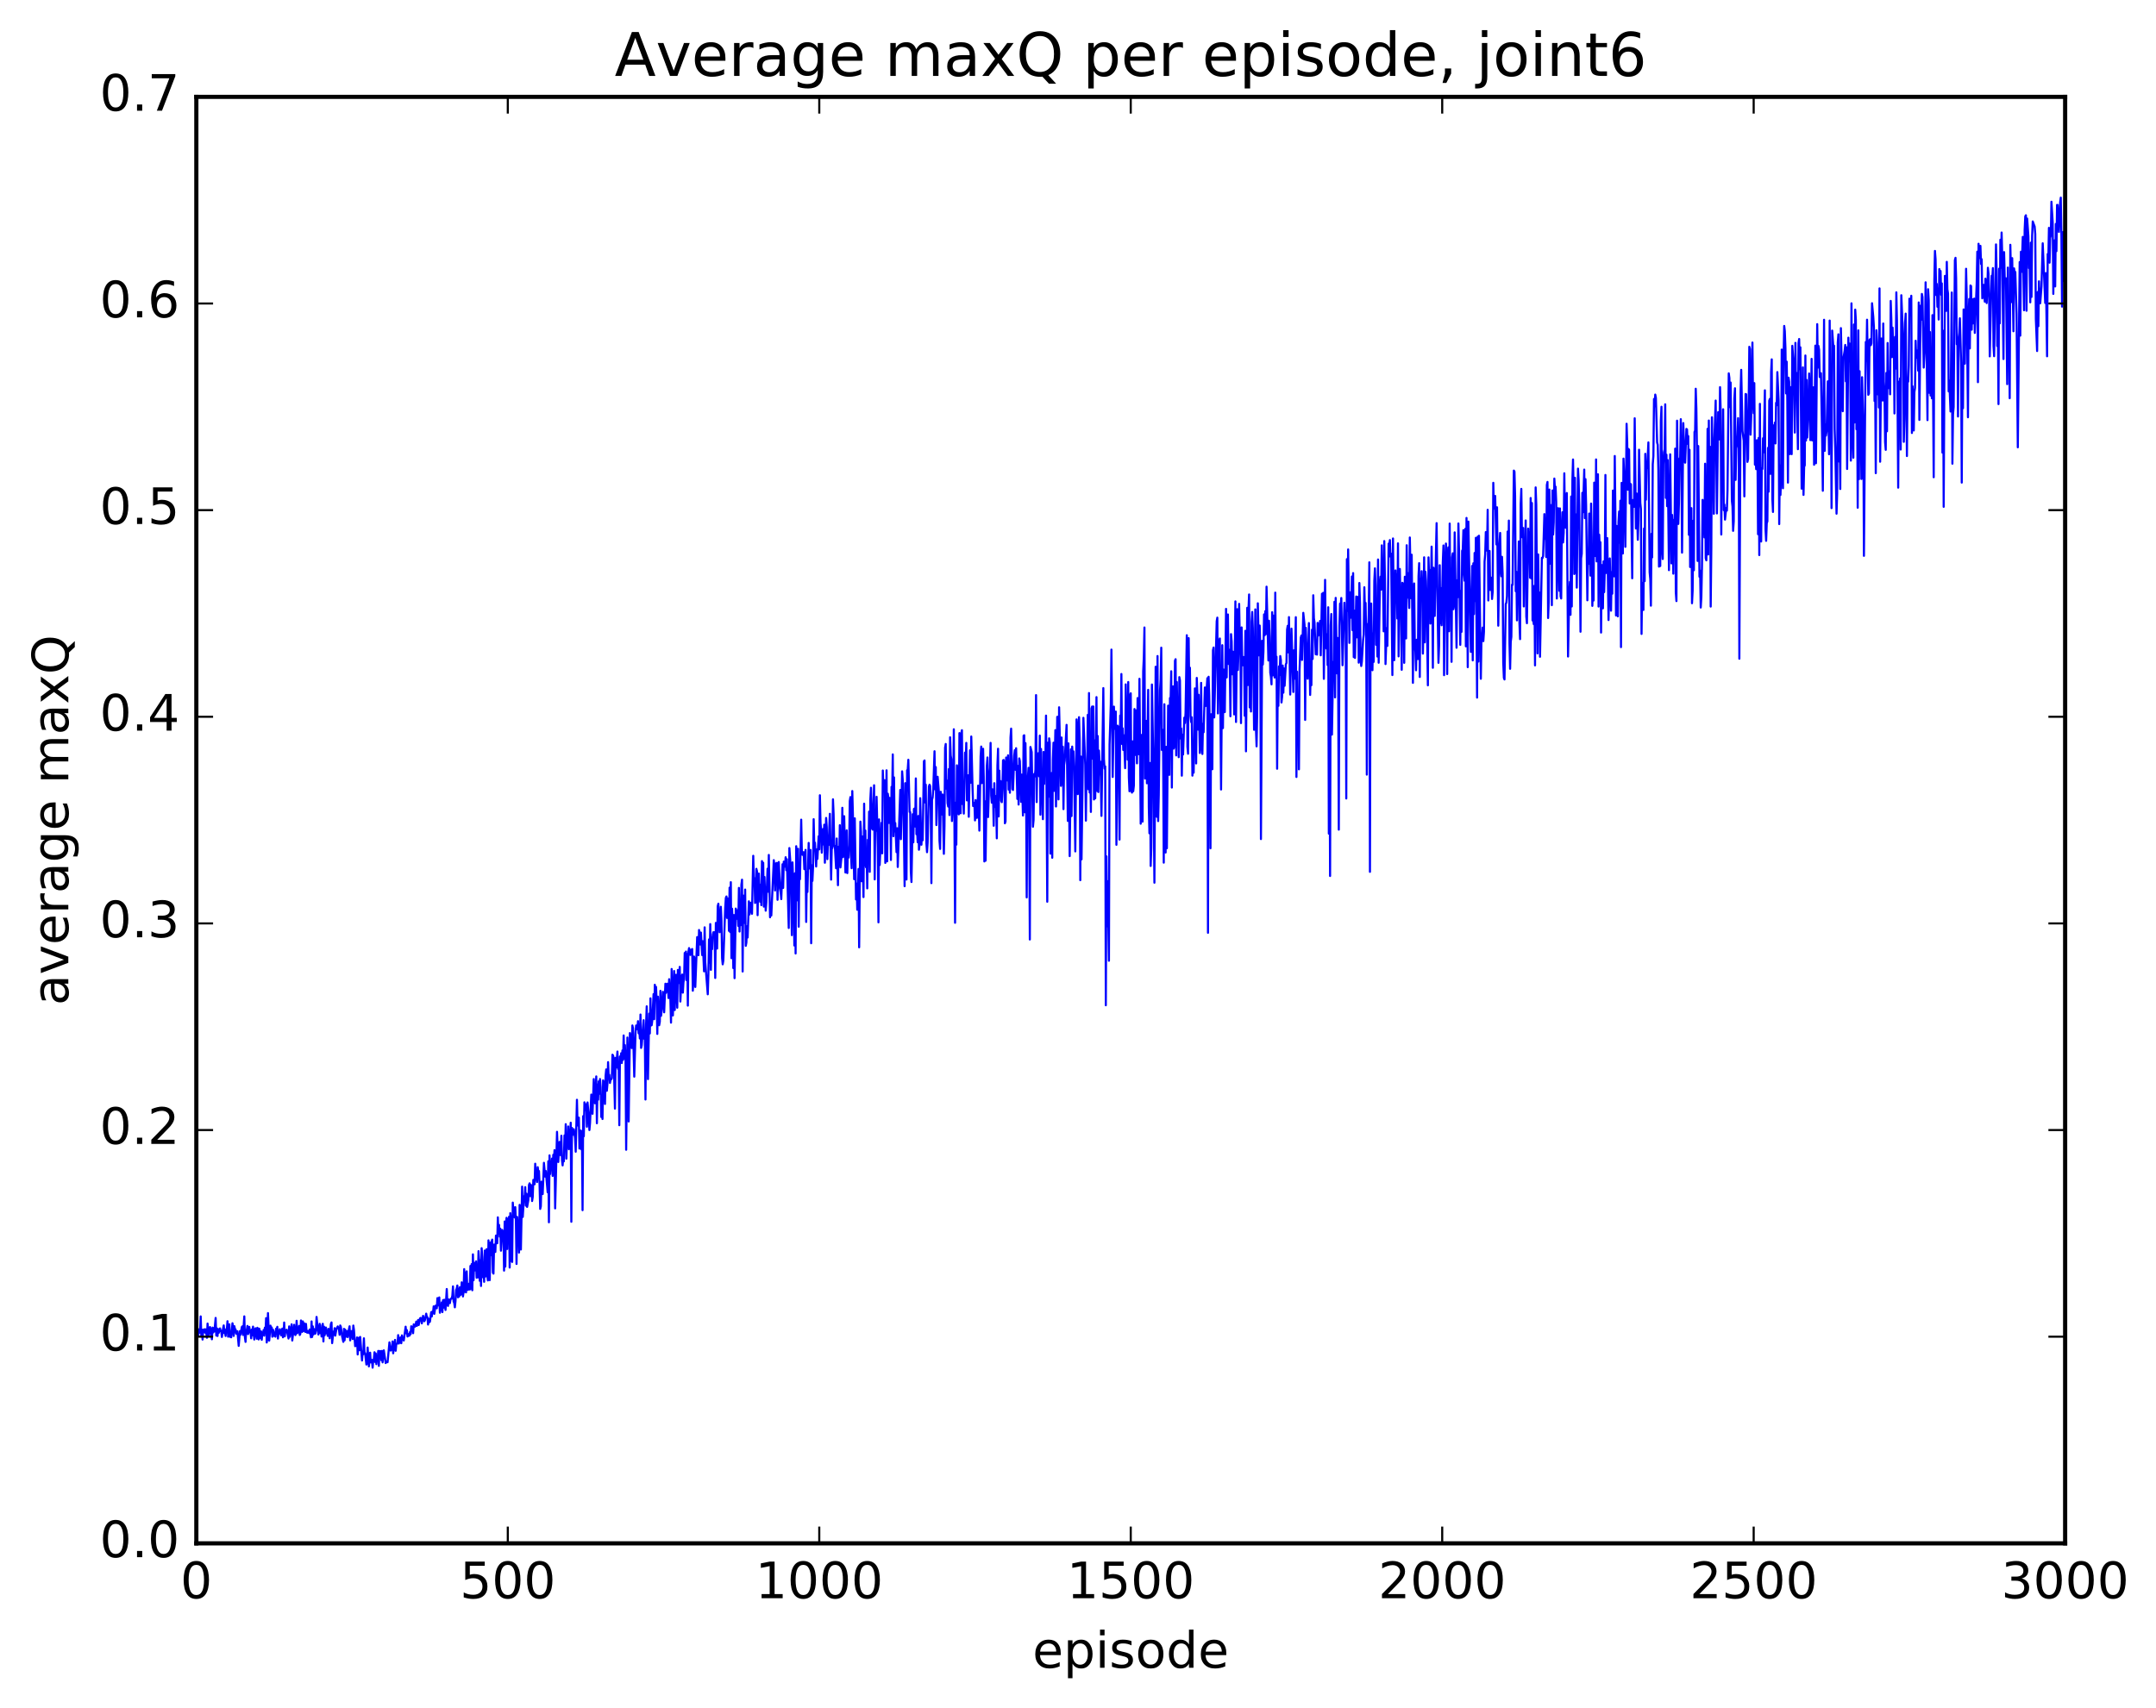 <?xml version="1.0" encoding="utf-8" standalone="no"?>
<!DOCTYPE svg PUBLIC "-//W3C//DTD SVG 1.1//EN"
  "http://www.w3.org/Graphics/SVG/1.1/DTD/svg11.dtd">
<!-- Created with matplotlib (http://matplotlib.org/) -->
<svg height="408pt" version="1.1" viewBox="0 0 515 408" width="515pt" xmlns="http://www.w3.org/2000/svg" xmlns:xlink="http://www.w3.org/1999/xlink">
 <defs>
  <style type="text/css">
*{stroke-linecap:butt;stroke-linejoin:round;stroke-miterlimit:100000;}
  </style>
 </defs>
 <g id="figure_1">
  <g id="patch_1">
   <path d="M 0 408.169 
L 515.768 408.169 
L 515.768 0 
L 0 0 
z
" style="fill:#ffffff;"/>
  </g>
  <g id="axes_1">
   <g id="patch_2">
    <path d="M 46.898 368.742 
L 493.298 368.742 
L 493.298 23.142 
L 46.898 23.142 
z
" style="fill:#ffffff;"/>
   </g>
   <g id="line2d_1">
    <path clip-path="url(#p63c666f873)" d="M 47.046 320.707 
L 47.195 318.229 
L 47.344 319.271 
L 47.493 317.611 
L 47.642 318.421 
L 47.79 318.208 
L 47.939 314.526 
L 48.088 319.295 
L 48.237 317.689 
L 48.386 320.053 
L 48.534 317.717 
L 48.683 318.055 
L 48.832 317.59 
L 48.981 318.406 
L 49.13 317.612 
L 49.427 319.629 
L 49.576 316.234 
L 49.873 319.204 
L 50.171 317.068 
L 50.32 317.632 
L 50.617 319.989 
L 50.766 317.205 
L 50.915 318.363 
L 51.064 317.308 
L 51.213 318.138 
L 51.51 314.888 
L 51.659 319.097 
L 51.808 317.383 
L 51.957 319.205 
L 52.105 317.566 
L 52.254 318.447 
L 52.552 317.387 
L 52.701 318.056 
L 52.849 317.95 
L 52.998 319.437 
L 53.296 317.371 
L 53.445 316.676 
L 53.593 318.522 
L 53.742 318.35 
L 53.891 319.203 
L 54.04 317.568 
L 54.189 317.568 
L 54.337 315.675 
L 54.486 319.364 
L 54.635 319.073 
L 54.784 316.409 
L 54.933 319.408 
L 55.081 319.061 
L 55.23 319.519 
L 55.528 316.159 
L 55.677 317.023 
L 55.825 319.187 
L 55.974 316.852 
L 56.123 317.559 
L 56.272 317.652 
L 56.421 318.634 
L 56.569 318.695 
L 56.718 318.071 
L 57.016 321.561 
L 57.313 318.036 
L 57.462 318.898 
L 57.76 317.064 
L 57.909 316.891 
L 58.057 318.961 
L 58.355 314.514 
L 58.504 319.526 
L 58.653 320.611 
L 58.801 317.795 
L 58.95 317.809 
L 59.099 316.796 
L 59.248 318.754 
L 59.397 318.346 
L 59.545 317.024 
L 59.694 318.234 
L 59.843 318.108 
L 59.992 319.755 
L 60.141 317.647 
L 60.289 319.035 
L 60.438 316.963 
L 60.736 320.049 
L 60.885 317.765 
L 61.033 317.366 
L 61.331 319.854 
L 61.48 317.243 
L 61.629 317.555 
L 61.778 320.029 
L 61.926 317.448 
L 62.075 318.012 
L 62.224 319.741 
L 62.373 318.119 
L 62.522 320.107 
L 62.67 318.356 
L 62.819 318.838 
L 62.968 317.772 
L 63.117 319.125 
L 63.266 317.208 
L 63.414 318.426 
L 63.563 314.935 
L 63.712 320.756 
L 63.861 319.805 
L 64.01 313.733 
L 64.307 320.304 
L 64.605 316.731 
L 64.754 317.862 
L 64.902 317.167 
L 65.051 319.379 
L 65.2 317.69 
L 65.349 318.09 
L 65.498 319.191 
L 65.646 318.703 
L 65.795 319.369 
L 65.944 317.472 
L 66.093 317.693 
L 66.242 317.012 
L 66.39 319.823 
L 66.539 318.309 
L 66.688 318.639 
L 66.837 317.591 
L 66.986 318.084 
L 67.134 319.062 
L 67.432 317.435 
L 67.581 319.518 
L 67.73 319.252 
L 67.878 315.982 
L 68.027 319.289 
L 68.176 318.009 
L 68.474 317.692 
L 68.92 319.817 
L 69.069 316.906 
L 69.218 319.4 
L 69.366 317.832 
L 69.515 317.761 
L 69.664 316.412 
L 69.813 320.281 
L 70.259 316.533 
L 70.408 318.704 
L 70.557 318.981 
L 70.706 318.514 
L 70.854 315.57 
L 71.003 318.547 
L 71.152 318.156 
L 71.301 318.312 
L 71.45 316.801 
L 71.598 318.96 
L 71.747 318.669 
L 71.896 315.496 
L 72.194 318.221 
L 72.342 315.723 
L 72.491 318.024 
L 72.64 316.144 
L 72.938 318.242 
L 73.086 316.309 
L 73.235 318.14 
L 73.384 318.424 
L 73.533 317.998 
L 73.681 318.172 
L 73.83 318.522 
L 73.979 317.655 
L 74.277 319.515 
L 74.425 315.726 
L 74.574 319.429 
L 74.723 316.908 
L 74.872 318.84 
L 75.021 317.553 
L 75.169 318.473 
L 75.318 318.646 
L 75.467 317.745 
L 75.616 314.648 
L 75.913 317.67 
L 76.062 318.845 
L 76.36 316.289 
L 76.509 318.512 
L 76.657 317.407 
L 76.806 319.326 
L 76.955 316.673 
L 77.104 316.293 
L 77.253 320.504 
L 77.401 316.982 
L 77.55 319.025 
L 77.848 317.185 
L 77.997 318.541 
L 78.145 318.597 
L 78.294 319.188 
L 78.443 317.488 
L 78.592 318.164 
L 78.741 319.746 
L 79.038 316.347 
L 79.187 315.963 
L 79.336 320.908 
L 79.633 318.149 
L 79.782 318.893 
L 79.931 317.338 
L 80.08 319.116 
L 80.377 317.481 
L 80.675 316.917 
L 80.973 317.698 
L 81.121 318.921 
L 81.27 316.69 
L 81.419 317.025 
L 81.717 319.285 
L 82.014 320.6 
L 82.163 317.496 
L 82.312 320.226 
L 82.461 317.676 
L 82.609 319.096 
L 82.758 319.374 
L 82.907 318.026 
L 83.056 319.459 
L 83.353 317.568 
L 83.502 316.885 
L 83.651 320.25 
L 83.8 318.071 
L 83.949 318.032 
L 84.246 319.93 
L 84.395 316.711 
L 84.544 317.73 
L 84.841 321.637 
L 84.99 321.433 
L 85.139 321.566 
L 85.288 319.55 
L 85.437 323.613 
L 85.734 319.631 
L 85.883 322.594 
L 86.032 319.431 
L 86.478 325.053 
L 86.627 322.956 
L 86.776 323.561 
L 86.925 319.759 
L 87.073 323.28 
L 87.222 323.302 
L 87.52 326.023 
L 87.669 325.795 
L 87.817 321.963 
L 88.115 326.461 
L 88.413 323.188 
L 88.561 325.517 
L 88.71 324.873 
L 88.859 324.946 
L 89.008 326.775 
L 89.157 324.958 
L 89.305 324.69 
L 89.454 323.089 
L 89.603 325.418 
L 89.752 323.377 
L 89.901 325.935 
L 90.049 324.083 
L 90.198 324.847 
L 90.347 322.776 
L 90.496 326.338 
L 90.645 322.79 
L 90.793 324.05 
L 90.942 322.832 
L 91.091 324.994 
L 91.24 322.77 
L 91.389 325.508 
L 91.686 322.633 
L 92.133 325.677 
L 92.281 325.304 
L 92.579 325.472 
L 93.025 320.72 
L 93.323 322.694 
L 93.621 322.302 
L 93.769 320.51 
L 93.918 323.334 
L 94.216 320.956 
L 94.365 320.136 
L 94.513 322.738 
L 94.662 321.155 
L 94.96 320.982 
L 95.109 318.995 
L 95.257 321.006 
L 95.406 319.634 
L 95.555 320.799 
L 95.704 319.549 
L 95.853 320.93 
L 96.001 319.053 
L 96.15 320.023 
L 96.299 319.742 
L 96.448 320.281 
L 96.894 316.98 
L 97.043 318.554 
L 97.192 317.808 
L 97.341 319.33 
L 97.49 319.152 
L 97.638 318.737 
L 97.787 319.144 
L 97.936 318.222 
L 98.085 318.776 
L 98.234 316.887 
L 98.531 317.079 
L 98.68 318.533 
L 98.829 316.413 
L 99.126 316.979 
L 99.275 316.605 
L 99.424 315.772 
L 99.573 316.785 
L 99.87 315.386 
L 100.019 316.583 
L 100.317 315.002 
L 100.466 314.884 
L 100.614 314.966 
L 100.763 316.187 
L 101.061 314.395 
L 101.358 315.677 
L 101.507 315.386 
L 101.805 313.869 
L 101.954 314.671 
L 102.102 314.707 
L 102.251 316.471 
L 102.4 315.1 
L 102.549 315.918 
L 102.698 315.786 
L 102.995 313.518 
L 103.144 314.528 
L 103.293 313.356 
L 103.442 313.571 
L 103.59 312.12 
L 103.739 313.913 
L 104.037 311.964 
L 104.186 312.481 
L 104.334 312.581 
L 104.483 310.155 
L 104.632 311.924 
L 104.93 309.986 
L 105.078 313.652 
L 105.227 312.235 
L 105.376 312.975 
L 105.525 311.183 
L 105.674 313.496 
L 105.822 310.639 
L 105.971 312.442 
L 106.12 310.545 
L 106.418 312.984 
L 106.715 307.981 
L 106.864 311.379 
L 107.013 312.021 
L 107.162 310.465 
L 107.459 311.364 
L 107.608 310.455 
L 107.757 310.253 
L 107.906 310.282 
L 108.054 309.55 
L 108.203 307.353 
L 108.352 310.932 
L 108.501 311.306 
L 108.65 312.355 
L 108.798 310.946 
L 108.947 308.207 
L 109.096 307.888 
L 109.245 307.141 
L 109.394 309.951 
L 109.542 307.949 
L 109.691 309.767 
L 109.84 307.548 
L 109.989 309.377 
L 110.138 309.238 
L 110.286 306.385 
L 110.584 309.758 
L 110.733 308.707 
L 110.882 303.227 
L 111.03 308.677 
L 111.179 304.043 
L 111.328 308.775 
L 111.477 303.76 
L 111.626 308.033 
L 111.774 308.195 
L 111.923 306.823 
L 112.072 306.683 
L 112.221 308.099 
L 112.37 302.472 
L 112.518 307.892 
L 112.667 302.025 
L 112.816 308.275 
L 112.965 299.698 
L 113.114 305.886 
L 113.262 301.732 
L 113.411 303.553 
L 113.56 303.262 
L 113.709 301.359 
L 113.858 305.278 
L 114.006 304.534 
L 114.155 305.215 
L 114.304 298.931 
L 114.453 301.021 
L 114.602 306.026 
L 114.75 301.109 
L 114.899 307.251 
L 115.048 298.222 
L 115.197 300.32 
L 115.346 305.162 
L 115.494 302.116 
L 115.643 306.261 
L 115.792 298.787 
L 115.941 305.014 
L 116.09 299.388 
L 116.238 298.457 
L 116.387 304.575 
L 116.536 305.926 
L 116.685 296.352 
L 116.834 304.883 
L 116.982 305.855 
L 117.131 296.877 
L 117.28 299.924 
L 117.429 296.64 
L 117.578 296.175 
L 117.726 304.036 
L 117.875 304.3 
L 118.024 297.366 
L 118.173 297.414 
L 118.322 299.119 
L 118.47 295.217 
L 118.768 297.057 
L 118.917 290.856 
L 119.066 294.737 
L 119.214 292.674 
L 119.363 295.476 
L 119.512 293.562 
L 119.661 298.824 
L 119.958 293.863 
L 120.107 296.038 
L 120.256 294.184 
L 120.405 303.582 
L 120.553 291.844 
L 120.702 302.623 
L 120.851 292.841 
L 121 290.966 
L 121.149 298.419 
L 121.297 291.222 
L 121.446 296.077 
L 121.595 290.712 
L 121.744 302.848 
L 121.893 289.854 
L 122.041 291.27 
L 122.19 301.243 
L 122.339 301.515 
L 122.488 287.335 
L 122.637 289.47 
L 122.785 288.512 
L 122.934 290.878 
L 123.083 288.425 
L 123.232 291.822 
L 123.381 301.99 
L 123.529 290.756 
L 123.678 293.075 
L 123.827 293.139 
L 123.976 299.272 
L 124.125 287.878 
L 124.422 298.544 
L 124.72 283.516 
L 124.869 290.756 
L 125.166 285.807 
L 125.315 286.117 
L 125.464 283.642 
L 125.613 288.067 
L 125.761 285.199 
L 125.91 288.359 
L 126.208 286.731 
L 126.357 283.111 
L 126.505 282.729 
L 126.654 285.793 
L 126.803 283.074 
L 126.952 283.38 
L 127.101 286.958 
L 127.249 286.009 
L 127.398 281.904 
L 127.696 282.956 
L 127.845 278.045 
L 127.993 280.662 
L 128.142 281.287 
L 128.291 282.416 
L 128.44 278.864 
L 128.589 279.955 
L 128.738 279.792 
L 128.886 282.983 
L 129.035 288.842 
L 129.184 288.223 
L 129.333 282.342 
L 129.482 282.87 
L 129.63 285.294 
L 129.928 277.829 
L 130.226 281.126 
L 130.374 279.793 
L 130.821 284.867 
L 130.97 277.451 
L 131.118 292.034 
L 131.267 276.053 
L 131.416 280.511 
L 131.565 277.748 
L 131.714 278.609 
L 131.862 276.81 
L 132.011 280.964 
L 132.16 275.923 
L 132.309 277.267 
L 132.458 274.795 
L 132.606 288.713 
L 133.053 270.421 
L 133.35 277.63 
L 133.648 272.844 
L 133.797 273.541 
L 133.946 276.029 
L 134.094 271.358 
L 134.243 277.21 
L 134.392 278.444 
L 134.541 276.445 
L 134.69 277.467 
L 134.838 271.282 
L 134.987 274.432 
L 135.136 268.594 
L 135.285 276.827 
L 135.434 271.936 
L 135.582 273.706 
L 135.731 269.141 
L 135.88 274.566 
L 136.029 269.95 
L 136.178 271.994 
L 136.326 268.248 
L 136.475 291.908 
L 136.624 269.485 
L 136.773 271.19 
L 137.07 269.803 
L 137.368 271.904 
L 137.517 275.175 
L 137.814 262.768 
L 137.963 268.908 
L 138.112 268.506 
L 138.261 267.025 
L 138.41 274.426 
L 138.558 273.325 
L 138.707 270.114 
L 138.856 274.611 
L 139.005 270.308 
L 139.154 289.141 
L 139.302 266.678 
L 139.451 271.483 
L 139.6 263.375 
L 139.749 265.035 
L 139.898 265.232 
L 140.046 263.805 
L 140.195 269.207 
L 140.344 263.403 
L 140.642 266.775 
L 140.79 270.003 
L 140.939 268.343 
L 141.237 261.529 
L 141.386 262.573 
L 141.534 266.113 
L 141.832 257.818 
L 141.981 263.026 
L 142.13 263.601 
L 142.427 257.184 
L 142.576 268.368 
L 142.725 259.116 
L 142.874 262.751 
L 143.022 258.363 
L 143.171 261.329 
L 143.32 257.807 
L 143.469 259.77 
L 143.618 266.874 
L 143.766 261.69 
L 143.915 267.361 
L 144.064 258.124 
L 144.362 259.322 
L 144.51 263.762 
L 144.659 257.05 
L 144.808 255.511 
L 144.957 260.619 
L 145.106 258.919 
L 145.254 253.771 
L 145.403 257.345 
L 145.552 256.806 
L 145.701 258.744 
L 145.85 257.862 
L 145.998 257.887 
L 146.147 257.614 
L 146.296 251.997 
L 146.445 252.196 
L 146.594 252.817 
L 146.891 264.875 
L 147.04 252.744 
L 147.189 255.033 
L 147.486 251.241 
L 147.635 255.393 
L 147.784 253.894 
L 147.933 268.842 
L 148.082 252.432 
L 148.23 253.074 
L 148.379 251.645 
L 148.528 253.982 
L 148.677 250.976 
L 148.826 253.244 
L 148.974 247.399 
L 149.123 252.916 
L 149.272 249.706 
L 149.421 252.877 
L 149.57 274.711 
L 149.867 247.892 
L 150.016 252.2 
L 150.165 267.947 
L 150.462 246.831 
L 150.611 247.818 
L 150.76 250.152 
L 150.909 250.405 
L 151.058 245.009 
L 151.206 245.669 
L 151.504 257.24 
L 151.802 246.814 
L 151.95 245.011 
L 152.099 245.933 
L 152.248 245.788 
L 152.397 243.984 
L 152.546 246.884 
L 152.694 246.015 
L 152.843 248.121 
L 152.992 242.399 
L 153.141 250.375 
L 153.29 249.737 
L 153.736 243.748 
L 153.885 248.215 
L 154.034 248.069 
L 154.182 262.7 
L 154.331 244.703 
L 154.48 240.438 
L 154.778 257.83 
L 155.075 242.178 
L 155.224 246.915 
L 155.373 238.533 
L 155.522 245.021 
L 155.67 244.931 
L 155.819 243.713 
L 156.117 237.513 
L 156.266 243.512 
L 156.414 235.286 
L 156.563 236.447 
L 156.712 235.808 
L 156.861 239.498 
L 157.01 247.03 
L 157.158 238.131 
L 157.456 244.953 
L 157.605 244.127 
L 157.754 236.737 
L 157.902 242.715 
L 158.2 240.153 
L 158.349 236.97 
L 158.646 241.871 
L 158.944 235.037 
L 159.093 237.217 
L 159.39 235.036 
L 159.539 235.276 
L 159.688 238.459 
L 159.837 233.959 
L 160.134 238.681 
L 160.283 244.333 
L 160.432 231.518 
L 160.73 242.614 
L 161.027 232.001 
L 161.176 241.323 
L 161.474 232.901 
L 161.622 235.234 
L 161.771 240.768 
L 161.92 231.741 
L 162.218 234.882 
L 162.366 231.018 
L 162.515 239.293 
L 162.813 233.313 
L 162.962 232.843 
L 163.11 237.167 
L 163.259 234.628 
L 163.408 233.996 
L 163.557 227.687 
L 163.706 230.74 
L 163.854 227.354 
L 164.003 234.194 
L 164.152 227.912 
L 164.301 240.27 
L 164.45 227.349 
L 164.598 226.525 
L 164.747 226.952 
L 164.896 228.157 
L 165.045 227.053 
L 165.342 226.743 
L 165.491 236.704 
L 165.64 234.454 
L 165.789 228.541 
L 165.938 229.255 
L 166.086 235.813 
L 166.533 223.89 
L 166.83 228.223 
L 166.979 222.198 
L 167.128 222.902 
L 167.277 225.667 
L 167.425 222.814 
L 167.723 228.191 
L 167.872 224.87 
L 168.169 232.075 
L 168.318 221.564 
L 168.467 229.954 
L 169.062 237.564 
L 169.211 232.854 
L 169.36 224.45 
L 169.509 230.022 
L 169.657 220.791 
L 169.806 231.719 
L 169.955 224.007 
L 170.104 226.771 
L 170.253 223.353 
L 170.401 222.727 
L 170.55 223.756 
L 170.699 222.727 
L 170.848 233.655 
L 170.997 220.506 
L 171.294 226.642 
L 171.443 216.509 
L 171.592 215.92 
L 171.889 222.735 
L 172.187 216.656 
L 172.336 219.985 
L 172.485 228.911 
L 172.633 230.403 
L 172.782 229.514 
L 173.229 216.939 
L 173.377 214.547 
L 173.526 214.19 
L 173.675 219.322 
L 173.824 214.665 
L 173.973 214.768 
L 174.121 222.403 
L 174.27 212.087 
L 174.419 222.697 
L 174.568 210.776 
L 174.717 228.934 
L 174.865 217.115 
L 175.014 220.346 
L 175.163 231.296 
L 175.312 218.627 
L 175.461 233.705 
L 175.758 217.082 
L 175.907 219.543 
L 176.205 217.454 
L 176.353 221.233 
L 176.502 212.146 
L 176.651 222.563 
L 176.8 216.122 
L 176.949 221.042 
L 177.097 211.373 
L 177.246 210.179 
L 177.395 232.115 
L 177.544 213.975 
L 177.841 220.514 
L 177.99 212.537 
L 178.139 225.984 
L 178.288 225.199 
L 178.437 221.305 
L 178.585 223.996 
L 178.883 215.347 
L 179.032 218.5 
L 179.329 215.7 
L 179.627 218.324 
L 179.925 204.472 
L 180.073 210.292 
L 180.222 209.809 
L 180.371 215.745 
L 180.52 215.556 
L 180.669 207.582 
L 180.817 208.14 
L 180.966 218.659 
L 181.115 210.603 
L 181.264 208.706 
L 181.561 215.451 
L 181.71 211.378 
L 181.859 216.266 
L 182.008 205.742 
L 182.157 208.893 
L 182.305 206.134 
L 182.454 216.613 
L 182.603 209.534 
L 182.901 217.582 
L 183.049 215.625 
L 183.347 207.55 
L 183.496 213.06 
L 183.645 204.27 
L 183.942 219.161 
L 184.091 215.848 
L 184.24 218.734 
L 184.835 205.515 
L 184.984 206.722 
L 185.133 212.765 
L 185.281 207.278 
L 185.43 206.231 
L 185.579 206.176 
L 185.728 214.985 
L 186.025 205.959 
L 186.323 212.221 
L 186.472 213.157 
L 186.621 214.821 
L 186.918 206.491 
L 187.067 212.155 
L 187.216 205.871 
L 187.513 207.067 
L 187.662 204.818 
L 187.811 207.906 
L 187.96 205.283 
L 188.406 221.717 
L 188.555 202.623 
L 188.853 206.893 
L 189.15 223.43 
L 189.299 206.047 
L 189.597 214.542 
L 189.745 225.906 
L 189.894 208.647 
L 190.043 227.81 
L 190.192 202.181 
L 190.341 215.132 
L 190.489 213.366 
L 190.638 202.793 
L 190.787 221.409 
L 190.936 206.823 
L 191.085 210.075 
L 191.382 195.842 
L 191.531 203.261 
L 191.68 204.239 
L 191.829 203.623 
L 191.977 203.618 
L 192.126 207.671 
L 192.424 203.064 
L 192.573 220.274 
L 192.721 208.355 
L 192.87 213.113 
L 193.168 201.397 
L 193.317 207.491 
L 193.465 206.451 
L 193.614 203.08 
L 193.763 225.365 
L 193.912 206.728 
L 194.061 210.467 
L 194.209 207.221 
L 194.358 195.727 
L 194.507 202.073 
L 194.656 201.326 
L 194.953 207.03 
L 195.102 202.951 
L 195.251 205.215 
L 195.549 199.806 
L 195.697 202.933 
L 195.846 190.006 
L 195.995 196.654 
L 196.144 198.284 
L 196.293 203.729 
L 196.59 198.087 
L 196.739 201.767 
L 196.888 197.048 
L 197.037 206.131 
L 197.334 195.428 
L 197.483 197.637 
L 197.632 205.27 
L 197.781 200.866 
L 197.929 201.88 
L 198.227 194.442 
L 198.525 210.167 
L 198.673 202.698 
L 198.822 202.644 
L 198.971 190.979 
L 199.12 194.467 
L 199.269 202.188 
L 199.417 202.089 
L 199.715 207.45 
L 199.864 200.334 
L 200.161 211.497 
L 200.31 202.32 
L 200.459 206.729 
L 200.608 197.159 
L 200.757 207.25 
L 201.054 204.363 
L 201.203 193.006 
L 201.352 204.775 
L 201.649 195.009 
L 201.947 208.459 
L 202.245 198.396 
L 202.393 208.603 
L 202.542 202.816 
L 202.691 204.897 
L 202.84 201.854 
L 202.989 191.396 
L 203.137 190.44 
L 203.286 204.346 
L 203.435 207.435 
L 203.584 188.998 
L 203.733 194.717 
L 204.03 210.065 
L 204.179 195.526 
L 204.477 214.902 
L 204.625 211.102 
L 204.774 217.36 
L 204.923 213.83 
L 205.072 207.628 
L 205.221 226.337 
L 205.518 196.31 
L 205.667 198.789 
L 205.816 210.547 
L 205.965 199.843 
L 206.262 214.333 
L 206.411 192.021 
L 206.56 206.749 
L 206.709 198.434 
L 206.857 207.196 
L 207.006 204.024 
L 207.155 212.258 
L 207.304 200.65 
L 207.453 203.51 
L 207.601 193.919 
L 207.75 208.309 
L 207.899 190.951 
L 208.048 188.214 
L 208.345 198.045 
L 208.494 198.22 
L 208.792 187.617 
L 208.941 210.107 
L 209.089 194.757 
L 209.238 198.498 
L 209.387 190.37 
L 209.685 202.586 
L 209.833 220.372 
L 209.982 195.779 
L 210.131 206.675 
L 210.577 196.602 
L 210.726 203.889 
L 210.875 184.095 
L 211.024 188.988 
L 211.321 186.409 
L 211.47 206.174 
L 211.619 199.917 
L 211.768 184.047 
L 211.917 205.805 
L 212.065 189.637 
L 212.214 190.736 
L 212.363 196.624 
L 212.512 190.64 
L 212.661 191.311 
L 212.81 205.467 
L 212.958 188.002 
L 213.107 189.872 
L 213.256 180.249 
L 213.405 199.791 
L 213.554 185.738 
L 213.702 198.649 
L 213.851 196.647 
L 214.149 203.599 
L 214.298 197.888 
L 214.446 207.143 
L 215.042 188.744 
L 215.19 200.498 
L 215.488 184.294 
L 215.637 186.407 
L 215.934 200.644 
L 216.083 211.734 
L 216.232 187.121 
L 216.53 210.139 
L 216.678 184.029 
L 216.827 183.887 
L 216.976 181.528 
L 217.274 193.994 
L 217.422 194.031 
L 217.571 208.27 
L 217.72 210.736 
L 218.018 194.539 
L 218.166 201.254 
L 218.315 193.276 
L 218.464 193.166 
L 218.613 197.49 
L 218.762 185.986 
L 218.91 199.306 
L 219.059 198.551 
L 219.208 201.239 
L 219.357 194.962 
L 219.506 203.022 
L 219.654 201.773 
L 219.803 190.706 
L 220.101 201.825 
L 220.25 197.429 
L 220.398 200.767 
L 220.696 181.872 
L 220.845 181.697 
L 220.994 191.75 
L 221.142 187.48 
L 221.291 201.509 
L 221.44 203.609 
L 221.589 201.3 
L 221.886 187.936 
L 222.035 187.488 
L 222.184 187.802 
L 222.333 193.693 
L 222.482 211.004 
L 222.63 191.075 
L 222.779 190.519 
L 222.928 188.583 
L 223.226 179.492 
L 223.374 188.594 
L 223.523 183.28 
L 223.672 197.131 
L 223.97 185.589 
L 224.267 189.185 
L 224.416 200.874 
L 224.565 202.832 
L 224.714 189.192 
L 225.011 194.616 
L 225.16 189.83 
L 225.458 204 
L 225.606 197.38 
L 225.755 178.629 
L 225.904 177.753 
L 226.053 188.434 
L 226.202 186.491 
L 226.35 191.882 
L 226.499 192.708 
L 226.648 183.746 
L 226.797 194.742 
L 226.946 176.161 
L 227.094 180.51 
L 227.243 181.367 
L 227.392 196.159 
L 227.69 189.372 
L 227.838 174.242 
L 228.136 220.475 
L 228.285 191.784 
L 228.434 201.81 
L 228.582 182.852 
L 228.731 184.639 
L 228.88 194.307 
L 229.029 194.57 
L 229.178 175.157 
L 229.326 180.675 
L 229.475 194.309 
L 229.624 175.242 
L 229.773 174.464 
L 229.922 192.109 
L 230.07 190.292 
L 230.219 194.387 
L 230.517 179.816 
L 230.666 182.668 
L 230.814 177.497 
L 230.963 191.232 
L 231.261 185.241 
L 231.41 195.147 
L 231.707 179.27 
L 231.856 187.027 
L 232.005 175.972 
L 232.302 187.941 
L 232.451 192.584 
L 232.749 191.806 
L 232.898 196.012 
L 233.046 191.152 
L 233.195 192.662 
L 233.344 195.417 
L 233.493 194.251 
L 233.642 187.713 
L 233.939 198.459 
L 234.237 180.734 
L 234.386 178.372 
L 234.534 187.106 
L 234.683 185.551 
L 234.832 178.903 
L 234.981 185.629 
L 235.13 205.82 
L 235.278 191.455 
L 235.427 205.634 
L 235.725 182.974 
L 235.874 180.981 
L 236.022 195.214 
L 236.32 185.377 
L 236.469 183.529 
L 236.618 177.494 
L 236.766 190.065 
L 236.915 191.788 
L 237.064 188.585 
L 237.213 189.999 
L 237.362 197.29 
L 237.51 187.126 
L 237.659 192.802 
L 237.808 190.183 
L 237.957 192.497 
L 238.106 200.297 
L 238.254 182.853 
L 238.403 178.889 
L 238.552 195.066 
L 238.701 184.121 
L 238.85 189.634 
L 238.998 186.614 
L 239.147 191.33 
L 239.296 191.663 
L 239.445 188.664 
L 239.594 181.664 
L 239.742 181.575 
L 239.891 182.076 
L 240.04 196.704 
L 240.189 196.268 
L 240.338 180.99 
L 240.486 182.665 
L 240.635 186.47 
L 240.784 180.469 
L 240.933 188.664 
L 241.082 187.141 
L 241.23 189.405 
L 241.379 176.213 
L 241.528 174.087 
L 241.826 188.52 
L 241.974 188.752 
L 242.272 180.536 
L 242.421 179.216 
L 242.57 183.922 
L 242.718 178.769 
L 243.016 190.882 
L 243.165 182.996 
L 243.314 192.226 
L 243.462 181.2 
L 243.611 181.853 
L 243.909 191.578 
L 244.058 185.069 
L 244.355 194.842 
L 244.504 175.777 
L 244.653 175.673 
L 244.802 194.078 
L 244.95 177.544 
L 245.099 188.041 
L 245.248 214.414 
L 245.397 185.54 
L 245.546 185.558 
L 245.694 183.458 
L 245.843 196.404 
L 245.992 224.466 
L 246.141 178.469 
L 246.438 179.681 
L 246.736 197.528 
L 246.885 195.946 
L 247.034 184.921 
L 247.182 185.54 
L 247.331 183.867 
L 247.48 166.077 
L 247.629 191.64 
L 247.778 181.082 
L 247.926 181.374 
L 248.075 179.924 
L 248.224 185.478 
L 248.373 175.755 
L 248.522 194.652 
L 248.67 178.95 
L 248.819 191.207 
L 248.968 187.745 
L 249.117 195.722 
L 249.266 179.658 
L 249.414 187.302 
L 249.563 180.316 
L 249.712 181.839 
L 249.861 170.974 
L 250.158 215.444 
L 250.307 177.447 
L 250.456 190.358 
L 250.605 176.405 
L 250.754 177.44 
L 250.902 203.957 
L 251.2 184.694 
L 251.349 204.935 
L 251.498 181.437 
L 251.646 177.449 
L 251.795 188.964 
L 252.093 174.451 
L 252.242 192.691 
L 252.539 171.273 
L 252.688 171.29 
L 252.837 190.995 
L 252.986 168.989 
L 253.432 187.766 
L 253.581 176.209 
L 253.73 187.337 
L 253.878 178.418 
L 254.027 193.324 
L 254.176 182.792 
L 254.325 181.744 
L 254.771 173.191 
L 255.069 196.132 
L 255.218 177.612 
L 255.515 204.545 
L 255.813 179.031 
L 255.962 194.978 
L 256.11 178.381 
L 256.259 181.143 
L 256.408 179.519 
L 256.557 183.463 
L 256.854 203.423 
L 257.152 171.886 
L 257.45 189.734 
L 257.598 173.609 
L 257.747 171.354 
L 257.896 176.715 
L 258.045 210.298 
L 258.193 180.755 
L 258.342 205.33 
L 258.789 171.503 
L 259.235 182.789 
L 259.384 196.07 
L 259.533 182.822 
L 259.682 185.273 
L 259.83 170.797 
L 259.979 188.577 
L 260.128 165.585 
L 260.277 189.36 
L 260.425 183.204 
L 260.574 193.989 
L 260.723 169.253 
L 260.872 168.813 
L 261.021 181.275 
L 261.17 168.798 
L 261.318 191.017 
L 261.467 176.899 
L 261.616 190.737 
L 261.913 166.56 
L 262.062 188.972 
L 262.211 175.856 
L 262.36 189.24 
L 262.509 179.336 
L 262.658 182.323 
L 262.806 181.952 
L 262.955 185.745 
L 263.104 194.937 
L 263.55 164.405 
L 263.699 181.341 
L 263.848 183.647 
L 263.997 183.106 
L 264.146 240.184 
L 264.294 204.599 
L 264.443 221.33 
L 264.592 210.544 
L 264.889 229.546 
L 265.038 177.922 
L 265.336 168.285 
L 265.485 155.205 
L 265.782 185.629 
L 266.08 168.83 
L 266.229 174.157 
L 266.526 170.015 
L 266.675 201.843 
L 266.973 173.388 
L 267.122 173.707 
L 267.27 181.794 
L 267.419 200.603 
L 267.568 170.971 
L 267.717 174.323 
L 267.865 161.038 
L 268.014 177.762 
L 268.163 174.018 
L 268.312 179.184 
L 268.461 175.687 
L 268.758 183.536 
L 268.907 163.516 
L 269.056 171.814 
L 269.205 167.251 
L 269.353 181.494 
L 269.502 162.953 
L 269.651 185.727 
L 269.8 189.054 
L 269.949 166.13 
L 270.098 165.647 
L 270.246 188.907 
L 270.395 189.374 
L 270.544 177.133 
L 270.693 189.047 
L 270.841 187.716 
L 270.99 169.403 
L 271.288 180.381 
L 271.437 169.718 
L 271.586 182.38 
L 271.734 166.79 
L 271.883 178.744 
L 272.032 180.211 
L 272.181 162.18 
L 272.478 196.806 
L 272.776 175.561 
L 272.925 196.305 
L 273.074 160.346 
L 273.222 157.101 
L 273.371 149.923 
L 273.52 186.02 
L 273.817 172.242 
L 273.966 187.141 
L 274.264 164.825 
L 274.413 192.768 
L 274.562 199.09 
L 274.71 182.296 
L 274.859 206.899 
L 275.008 202.67 
L 275.157 163.55 
L 275.454 179.936 
L 275.752 210.899 
L 276.05 159.301 
L 276.198 161.864 
L 276.347 195.171 
L 276.496 156.745 
L 276.645 196.176 
L 276.793 189.911 
L 277.091 164.921 
L 277.24 162.313 
L 277.389 154.745 
L 277.538 179.187 
L 277.686 174.348 
L 277.835 180.003 
L 277.984 206.109 
L 278.133 168.263 
L 278.281 199.004 
L 278.43 203.687 
L 278.579 178.437 
L 278.728 202.668 
L 279.026 168.597 
L 279.174 182.84 
L 279.323 185.132 
L 279.472 166.771 
L 279.621 167.235 
L 279.769 160.385 
L 279.918 188.166 
L 280.067 166.84 
L 280.216 163.991 
L 280.365 178.86 
L 280.514 178.304 
L 280.662 157.865 
L 280.811 157.502 
L 280.96 180.487 
L 281.109 162.954 
L 281.257 172.136 
L 281.406 168.013 
L 281.555 180.906 
L 281.704 161.782 
L 281.853 162.588 
L 282.002 176.467 
L 282.15 174.05 
L 282.299 185.327 
L 282.448 175.53 
L 282.597 180.272 
L 282.894 171.475 
L 283.043 172.753 
L 283.192 170.31 
L 283.49 151.774 
L 283.638 178.401 
L 283.787 180.09 
L 283.936 152.463 
L 284.085 165.851 
L 284.233 159.538 
L 284.382 171.102 
L 284.531 172.532 
L 284.68 171.381 
L 284.829 185.317 
L 284.978 179.237 
L 285.126 184.616 
L 285.424 164.477 
L 285.573 166.214 
L 285.721 182.406 
L 285.87 161.972 
L 286.019 165.832 
L 286.168 174.327 
L 286.317 166.005 
L 286.614 179.917 
L 286.763 174.358 
L 286.912 163.162 
L 287.061 178.129 
L 287.209 180.145 
L 287.358 172.933 
L 287.507 174.947 
L 287.805 164.252 
L 287.954 168.7 
L 288.4 162.037 
L 288.549 222.867 
L 288.697 161.692 
L 288.846 166.187 
L 288.995 176.097 
L 289.144 202.679 
L 289.293 170.649 
L 289.59 183.786 
L 289.739 155.359 
L 289.888 154.716 
L 290.037 171.414 
L 290.632 148.415 
L 290.781 147.57 
L 290.93 170.458 
L 291.227 153.173 
L 291.376 152.552 
L 291.673 188.631 
L 291.971 154.153 
L 292.12 173.963 
L 292.269 159.967 
L 292.418 170.149 
L 292.566 170.128 
L 292.864 145.473 
L 293.013 161.86 
L 293.161 147.34 
L 293.31 146.81 
L 293.459 158.633 
L 293.608 155.22 
L 293.757 159.535 
L 293.906 171.135 
L 294.054 151.511 
L 294.203 153.274 
L 294.352 161.108 
L 294.501 155.697 
L 294.649 158.47 
L 294.798 170.687 
L 295.096 143.691 
L 295.245 172.499 
L 295.542 145.55 
L 295.691 160.084 
L 295.84 155.846 
L 295.989 144.281 
L 296.137 152.036 
L 296.286 150.262 
L 296.435 172.767 
L 296.584 149.906 
L 296.733 158.037 
L 296.882 158.958 
L 297.03 156.975 
L 297.179 157.802 
L 297.328 171.019 
L 297.477 150.723 
L 297.625 179.508 
L 297.923 145.224 
L 298.072 163.673 
L 298.221 145.633 
L 298.37 142.034 
L 298.518 169.015 
L 298.667 159.725 
L 298.816 169.995 
L 298.965 148.537 
L 299.113 146.214 
L 299.262 150.033 
L 299.56 174.369 
L 299.858 145.595 
L 300.006 174.069 
L 300.155 178.322 
L 300.304 170.454 
L 300.453 144.143 
L 300.75 156.584 
L 300.899 149.464 
L 301.048 154.793 
L 301.197 200.474 
L 301.494 153.106 
L 301.643 158.782 
L 301.792 155.747 
L 301.941 146.799 
L 302.089 151.791 
L 302.238 146.028 
L 302.387 151.496 
L 302.536 140.174 
L 302.982 157.805 
L 303.131 148.305 
L 303.28 152.28 
L 303.429 160.748 
L 303.577 161.656 
L 303.726 163.513 
L 303.875 146.277 
L 304.024 161.371 
L 304.173 147.076 
L 304.47 161.882 
L 304.619 141.596 
L 304.768 159.3 
L 304.917 156.907 
L 305.065 183.668 
L 305.214 162.889 
L 305.363 168.651 
L 305.512 159.218 
L 305.661 161.272 
L 305.81 156.751 
L 305.958 157.689 
L 306.107 167.839 
L 306.256 166.45 
L 306.405 159.023 
L 306.553 165.501 
L 306.702 159.711 
L 306.851 163.857 
L 307.149 158.716 
L 307.298 158.399 
L 307.446 150.418 
L 307.595 149.514 
L 307.744 155.874 
L 307.893 147.441 
L 308.19 165.944 
L 308.488 150.196 
L 308.934 165.333 
L 309.083 155.377 
L 309.232 162.16 
L 309.529 147.464 
L 309.678 185.637 
L 309.827 160.495 
L 309.976 174.984 
L 310.125 166.032 
L 310.274 183.81 
L 310.422 160.078 
L 310.72 152.333 
L 310.869 151.837 
L 311.017 157.67 
L 311.315 146.423 
L 311.613 149.295 
L 311.762 172.003 
L 311.91 150.002 
L 312.357 162.166 
L 312.654 148.866 
L 312.952 166.041 
L 313.101 160.107 
L 313.25 163.708 
L 313.398 150.456 
L 313.547 157.441 
L 313.696 142.223 
L 313.845 147.697 
L 313.993 148.684 
L 314.291 156.33 
L 314.44 154.839 
L 314.589 156.406 
L 314.738 148.828 
L 314.886 151.868 
L 315.184 149.432 
L 315.333 148.347 
L 315.481 156.567 
L 315.779 141.869 
L 315.928 148.137 
L 316.077 141.634 
L 316.226 162.192 
L 316.523 138.544 
L 316.672 153.085 
L 316.821 154.943 
L 316.969 151.54 
L 317.118 158.907 
L 317.267 145.089 
L 317.416 199.173 
L 317.565 170.546 
L 317.714 209.293 
L 317.862 149.483 
L 318.011 146.707 
L 318.16 175.516 
L 318.457 158.128 
L 318.606 159.602 
L 318.755 143.789 
L 318.904 166.624 
L 319.053 142.852 
L 319.35 160.88 
L 319.499 152.413 
L 319.648 162.498 
L 319.797 198.224 
L 319.945 149.618 
L 320.094 144.225 
L 320.243 144.869 
L 320.392 142.878 
L 320.69 158.94 
L 321.136 144.016 
L 321.285 149.283 
L 321.433 145.94 
L 321.582 190.78 
L 321.731 133.598 
L 321.88 145.991 
L 322.029 131.274 
L 322.326 153.603 
L 322.475 141.527 
L 322.624 147.605 
L 322.773 144.66 
L 322.921 137.745 
L 323.07 150.576 
L 323.219 136.927 
L 323.368 156.995 
L 323.517 145.894 
L 323.666 157.195 
L 323.963 142.523 
L 324.112 152.282 
L 324.261 142.618 
L 324.409 144.249 
L 324.558 158.327 
L 324.707 139.292 
L 324.856 144.041 
L 325.005 157.224 
L 325.154 159.126 
L 325.302 158.067 
L 325.6 152.896 
L 325.749 151.614 
L 325.897 140.313 
L 326.046 146.012 
L 326.195 144.054 
L 326.344 152.583 
L 326.493 185.079 
L 326.642 149.115 
L 326.79 151.206 
L 326.939 146.9 
L 327.088 134.358 
L 327.237 208.303 
L 327.385 148.465 
L 327.534 144.195 
L 327.832 160.126 
L 327.981 151.352 
L 328.13 158.136 
L 328.278 138.794 
L 328.427 135.795 
L 328.576 139.945 
L 328.725 154.074 
L 328.873 148.287 
L 329.022 156.871 
L 329.171 133.679 
L 329.32 158.344 
L 329.618 139.503 
L 329.766 137.782 
L 329.915 140.874 
L 330.064 130.302 
L 330.213 137.715 
L 330.361 138.52 
L 330.51 150.843 
L 330.659 129.277 
L 330.808 138.139 
L 330.957 158.662 
L 331.254 150.067 
L 331.403 154.314 
L 331.701 129.881 
L 331.849 130.269 
L 331.998 129.036 
L 332.147 133.007 
L 332.296 132.28 
L 332.594 161.288 
L 332.742 128.653 
L 333.04 157.737 
L 333.337 136.289 
L 333.486 142.278 
L 333.635 137.24 
L 333.784 147.772 
L 333.933 129.82 
L 334.082 156.827 
L 334.379 135.936 
L 334.528 143.325 
L 334.677 143.14 
L 334.825 160.029 
L 334.974 139.244 
L 335.123 139.419 
L 335.272 140.241 
L 335.421 158.365 
L 335.57 137.801 
L 335.718 138.072 
L 335.867 152.541 
L 336.016 130.273 
L 336.165 142.797 
L 336.313 136.929 
L 336.611 145.265 
L 336.76 128.419 
L 337.058 142.933 
L 337.206 132.54 
L 337.504 163.146 
L 337.653 141.495 
L 337.801 139.404 
L 337.95 153.846 
L 338.099 155.703 
L 338.248 160.145 
L 338.397 152.85 
L 338.546 154.375 
L 338.694 157.472 
L 338.843 137.631 
L 338.992 134.554 
L 339.141 161.743 
L 339.289 138.304 
L 339.438 141.285 
L 339.587 136.476 
L 339.736 141.455 
L 339.885 156.161 
L 340.034 148.891 
L 340.182 133.158 
L 340.331 153.467 
L 340.48 136.602 
L 340.629 138.809 
L 340.777 143.751 
L 341.075 163.74 
L 341.224 133.17 
L 341.373 138.216 
L 341.522 136.178 
L 341.67 148.988 
L 341.968 130.605 
L 342.117 140.457 
L 342.265 159.554 
L 342.414 135.646 
L 342.563 137.123 
L 342.712 147.163 
L 343.01 131.499 
L 343.158 124.992 
L 343.456 149.166 
L 343.605 158.364 
L 343.753 154.295 
L 343.902 135.044 
L 344.051 148.871 
L 344.2 140.513 
L 344.349 149.39 
L 344.646 134.231 
L 344.795 130.325 
L 344.944 161.315 
L 345.241 133.458 
L 345.39 129.87 
L 345.539 132.428 
L 345.688 161.053 
L 345.837 136.401 
L 345.986 130.779 
L 346.134 150.815 
L 346.283 125.094 
L 346.432 146.325 
L 346.581 135.916 
L 346.729 158.128 
L 346.878 133.164 
L 347.027 132.199 
L 347.176 145.559 
L 347.325 144.661 
L 347.474 127.202 
L 347.92 154.764 
L 348.069 138.632 
L 348.217 142.703 
L 348.366 125.072 
L 348.515 131.484 
L 348.813 154.074 
L 348.962 141.192 
L 349.11 150.964 
L 349.259 131.596 
L 349.408 131.325 
L 349.557 126.675 
L 349.705 137.241 
L 349.854 138.756 
L 350.003 126.359 
L 350.152 154.424 
L 350.301 123.751 
L 350.598 159.398 
L 350.747 124.622 
L 351.342 155.753 
L 351.64 135.214 
L 351.789 157.779 
L 351.938 134.59 
L 352.086 146.723 
L 352.235 132.122 
L 352.384 143.618 
L 352.533 128.494 
L 352.83 166.674 
L 352.979 128.217 
L 353.128 158.071 
L 353.277 128.002 
L 353.723 162.177 
L 353.872 152.494 
L 354.021 152.153 
L 354.17 149.955 
L 354.318 153.191 
L 354.467 150.964 
L 354.616 134.204 
L 354.765 132.417 
L 354.913 127.124 
L 355.211 131.566 
L 355.36 121.804 
L 355.509 143.465 
L 355.658 132.399 
L 355.806 131.633 
L 355.955 140.959 
L 356.104 140.735 
L 356.253 138.015 
L 356.401 143.113 
L 356.55 141.445 
L 356.699 115.359 
L 356.848 121.54 
L 357.146 118.487 
L 357.443 130.089 
L 357.592 121.204 
L 357.889 149.491 
L 358.187 129.803 
L 358.336 127.332 
L 358.485 135.855 
L 358.634 137.689 
L 358.782 133.042 
L 358.931 137.063 
L 359.08 158.317 
L 359.229 161.946 
L 359.377 162.337 
L 359.675 144.314 
L 359.824 143.986 
L 359.973 142.414 
L 360.122 127 
L 360.27 135.216 
L 360.419 124.381 
L 360.568 153.634 
L 360.717 159.793 
L 360.865 153.358 
L 361.014 152.151 
L 361.163 139.708 
L 361.312 139.732 
L 361.61 112.434 
L 361.758 112.671 
L 361.907 118.505 
L 362.056 141.256 
L 362.205 136.613 
L 362.353 148.217 
L 362.502 138.736 
L 362.651 137.724 
L 362.8 129.363 
L 362.949 148.894 
L 363.098 152.705 
L 363.246 120.396 
L 363.395 116.809 
L 363.544 128.163 
L 363.693 128.41 
L 363.841 126.15 
L 363.99 144.895 
L 364.139 128.88 
L 364.288 131.982 
L 364.437 124.351 
L 364.586 147.323 
L 364.734 148.902 
L 365.032 126.301 
L 365.181 133.715 
L 365.329 127.18 
L 365.478 138.021 
L 365.627 118.993 
L 365.776 138.209 
L 365.925 120.187 
L 366.074 148.239 
L 366.222 148.01 
L 366.371 149.133 
L 366.52 139.97 
L 366.669 158.977 
L 366.817 116.453 
L 366.966 120.591 
L 367.264 156.107 
L 367.413 132.468 
L 367.562 142.918 
L 367.71 141.537 
L 367.859 156.916 
L 368.305 133.282 
L 368.454 133.336 
L 368.603 132.85 
L 368.901 122.836 
L 369.05 128.748 
L 369.198 125.604 
L 369.347 133.088 
L 369.496 115.854 
L 369.645 115.15 
L 369.793 147.659 
L 369.942 143.772 
L 370.091 116.972 
L 370.389 134.7 
L 370.538 120.673 
L 370.686 144.591 
L 370.835 117.184 
L 370.984 127.718 
L 371.133 124.84 
L 371.281 114.343 
L 371.43 116.816 
L 371.579 116.28 
L 371.728 119.864 
L 371.877 142.996 
L 372.174 121.41 
L 372.472 141.16 
L 372.621 121.473 
L 372.769 142.453 
L 372.918 142.995 
L 373.067 126.438 
L 373.216 122.394 
L 373.365 129.606 
L 373.514 127.255 
L 373.662 113.08 
L 373.811 123.626 
L 373.96 126.084 
L 374.109 118.939 
L 374.257 117.796 
L 374.555 156.862 
L 374.853 141.541 
L 375.002 139.025 
L 375.15 146.891 
L 375.299 118.629 
L 375.448 144.902 
L 375.597 114.708 
L 375.745 109.782 
L 375.894 117.181 
L 376.043 137.152 
L 376.192 114.154 
L 376.341 136.883 
L 376.49 122.898 
L 376.638 140.395 
L 376.936 111.973 
L 377.085 114.723 
L 377.233 120.739 
L 377.531 150.937 
L 377.68 133.378 
L 377.829 132.285 
L 377.978 117.741 
L 378.126 122.396 
L 378.424 112.196 
L 378.573 123.796 
L 378.721 114.483 
L 378.87 120.633 
L 379.168 143.425 
L 379.317 132.124 
L 379.466 134.723 
L 379.614 122.705 
L 379.912 137.527 
L 380.061 120.315 
L 380.209 128.384 
L 380.358 144.762 
L 380.507 138.908 
L 380.656 143.482 
L 380.805 115.314 
L 381.102 132.862 
L 381.251 109.771 
L 381.4 134.135 
L 381.549 129.272 
L 381.697 113.314 
L 381.846 144.923 
L 381.995 127.748 
L 382.144 131.161 
L 382.293 129.548 
L 382.442 151.132 
L 382.59 134.993 
L 382.888 145.354 
L 383.037 134.123 
L 383.185 141.474 
L 383.334 136.145 
L 383.483 113.483 
L 383.632 136.905 
L 383.93 128.566 
L 384.227 148.143 
L 384.525 133.424 
L 384.822 145.907 
L 384.971 136.675 
L 385.12 141.852 
L 385.269 117.202 
L 385.418 123.706 
L 385.566 137.708 
L 385.715 108.949 
L 385.864 122.524 
L 386.013 147.048 
L 386.161 125.653 
L 386.459 147.266 
L 386.608 124.736 
L 386.757 122.209 
L 386.906 129.69 
L 387.054 119.635 
L 387.203 154.611 
L 387.352 115.368 
L 387.649 132.236 
L 387.798 109.576 
L 387.947 113.124 
L 388.245 130.651 
L 388.542 101.247 
L 388.691 105.74 
L 388.84 117.01 
L 388.989 107.269 
L 389.137 107.457 
L 389.286 120.303 
L 389.435 115.581 
L 389.584 115.731 
L 389.882 138.165 
L 390.03 119.466 
L 390.328 121.099 
L 390.477 99.94 
L 390.774 126.269 
L 390.923 117.891 
L 391.221 128.968 
L 391.37 124.323 
L 391.518 107.45 
L 391.816 120.165 
L 391.965 121.59 
L 392.113 151.461 
L 392.262 139.264 
L 392.411 144.615 
L 392.56 145.733 
L 392.709 126.28 
L 392.858 138.853 
L 393.006 108.432 
L 393.155 119.398 
L 393.304 110.445 
L 393.453 111.856 
L 393.75 105.699 
L 394.048 136.735 
L 394.197 138.361 
L 394.346 144.711 
L 394.494 127.527 
L 394.643 133.186 
L 394.792 110.92 
L 394.941 108.981 
L 395.089 95.323 
L 395.238 97.078 
L 395.387 94.278 
L 395.536 95.057 
L 395.834 105.715 
L 395.982 106.283 
L 396.131 112.256 
L 396.28 135.375 
L 396.429 118.539 
L 396.577 135.232 
L 396.726 100.584 
L 396.875 97.183 
L 397.024 131.414 
L 397.173 133.561 
L 397.322 110.913 
L 397.47 108.027 
L 397.619 107.402 
L 397.768 96.603 
L 397.917 118.956 
L 398.065 108.642 
L 398.214 120.934 
L 398.363 109.933 
L 398.661 136.222 
L 398.958 108.551 
L 399.256 134.605 
L 399.405 123.03 
L 399.553 126.502 
L 399.702 137.063 
L 399.851 124.198 
L 400 126.503 
L 400.149 107.192 
L 400.298 141.547 
L 400.446 143.616 
L 400.595 100.512 
L 400.893 125.182 
L 401.041 120.32 
L 401.19 109.583 
L 401.339 109.304 
L 401.488 100.154 
L 401.637 109.398 
L 401.786 132.036 
L 402.083 101.086 
L 402.381 110.187 
L 402.529 110.544 
L 402.827 102.483 
L 402.976 102.596 
L 403.125 106.079 
L 403.274 104.191 
L 403.422 127.779 
L 403.571 107.459 
L 403.72 135.474 
L 403.869 123.463 
L 404.017 121.409 
L 404.166 144.128 
L 404.315 141.163 
L 404.464 124.421 
L 404.613 136.24 
L 404.762 103.21 
L 404.91 102.886 
L 405.059 92.883 
L 405.208 97.633 
L 405.357 108.226 
L 405.505 134.025 
L 405.654 106.566 
L 405.952 137.793 
L 406.101 136.338 
L 406.25 145.156 
L 406.398 142.662 
L 406.547 135.31 
L 406.696 119.436 
L 406.845 120.594 
L 406.993 122.836 
L 407.142 128.401 
L 407.291 110.795 
L 407.44 133.375 
L 407.589 133.879 
L 407.738 124.994 
L 407.886 102.456 
L 408.035 132.482 
L 408.184 100.478 
L 408.333 121.89 
L 408.481 106.764 
L 408.63 144.926 
L 408.779 130.87 
L 408.928 99.697 
L 409.077 108.777 
L 409.226 110.038 
L 409.374 122.754 
L 409.523 104.607 
L 409.821 95.707 
L 410.118 122.67 
L 410.416 98.479 
L 410.565 100.378 
L 410.714 104.996 
L 410.862 92.5 
L 411.011 98.059 
L 411.16 127.711 
L 411.309 104.605 
L 411.457 113.584 
L 411.606 97.785 
L 411.755 121.888 
L 411.904 120.556 
L 412.053 124.152 
L 412.35 121.362 
L 412.499 121.995 
L 412.648 117.106 
L 412.945 89.201 
L 413.094 90.313 
L 413.243 97.276 
L 413.392 91.398 
L 413.69 119.658 
L 413.838 121.022 
L 413.987 126.834 
L 414.136 124.55 
L 414.285 95.146 
L 414.433 92.769 
L 414.582 114.66 
L 414.731 107.151 
L 414.88 106.331 
L 415.029 104.002 
L 415.178 99.898 
L 415.326 106.075 
L 415.475 157.385 
L 415.773 93.541 
L 415.921 88.367 
L 416.219 102.948 
L 416.517 105.301 
L 416.666 118.599 
L 416.963 94.13 
L 417.112 94.208 
L 417.409 110.358 
L 417.558 109.651 
L 417.856 82.855 
L 418.005 83.401 
L 418.154 103.857 
L 418.302 99.699 
L 418.6 81.842 
L 418.749 96.175 
L 418.897 98.722 
L 419.046 91.537 
L 419.195 111.021 
L 419.344 109.071 
L 419.493 112.091 
L 419.642 105.176 
L 419.79 106.434 
L 419.939 127.635 
L 420.088 104.641 
L 420.237 132.623 
L 420.385 96.49 
L 420.534 125.906 
L 420.683 129.375 
L 420.832 111.868 
L 420.981 112.054 
L 421.13 104.713 
L 421.278 108.081 
L 421.576 93.254 
L 421.725 126.401 
L 421.873 129.218 
L 422.022 124.999 
L 422.171 124.559 
L 422.32 107.01 
L 422.469 117.472 
L 422.618 95.739 
L 422.766 95.31 
L 422.915 113.211 
L 423.064 88.889 
L 423.213 85.858 
L 423.361 119.228 
L 423.51 122.317 
L 423.659 101.628 
L 423.808 104.309 
L 423.957 100.986 
L 424.106 105.951 
L 424.254 96.243 
L 424.403 96.86 
L 424.552 88.903 
L 424.849 95.566 
L 424.998 125.216 
L 425.147 111.19 
L 425.296 118.258 
L 425.445 113.866 
L 425.594 83.522 
L 425.742 92.553 
L 425.891 116.653 
L 426.04 85.586 
L 426.189 77.876 
L 426.337 79.127 
L 426.486 83.203 
L 426.635 93.999 
L 426.784 86.412 
L 426.933 95.549 
L 427.082 115.305 
L 427.23 90.239 
L 427.379 91.226 
L 427.528 108.495 
L 427.825 92.478 
L 427.974 108.507 
L 428.123 82.622 
L 428.421 86.734 
L 428.718 103.35 
L 428.867 81.924 
L 429.016 93.878 
L 429.165 89.104 
L 429.462 107.325 
L 429.611 81.975 
L 429.76 80.996 
L 429.909 88.239 
L 430.058 82.985 
L 430.355 116.757 
L 430.504 112.56 
L 430.653 87.772 
L 430.801 118.244 
L 430.95 111.522 
L 431.099 111.181 
L 431.248 84.939 
L 431.397 105.249 
L 431.546 90.785 
L 431.694 104.55 
L 431.992 97.567 
L 432.141 89.239 
L 432.289 93.816 
L 432.438 105.151 
L 432.587 98.311 
L 432.736 85.741 
L 432.885 105.236 
L 433.034 93.309 
L 433.182 92.537 
L 433.331 111.039 
L 433.629 82.58 
L 433.777 110.682 
L 434.075 77.446 
L 434.224 87.828 
L 434.373 82.651 
L 434.522 83.549 
L 434.67 90.08 
L 434.968 89.166 
L 435.265 105.559 
L 435.414 117.256 
L 435.712 76.403 
L 435.861 107.723 
L 436.01 101.389 
L 436.158 104.075 
L 436.307 103.094 
L 436.605 91.107 
L 436.902 108.531 
L 437.051 76.595 
L 437.2 99.81 
L 437.349 93.746 
L 437.498 121.398 
L 437.646 78.987 
L 437.944 83.001 
L 438.093 82.598 
L 438.241 102.497 
L 438.39 107.213 
L 438.688 122.731 
L 438.837 117.878 
L 438.986 81.863 
L 439.134 79.876 
L 439.283 110.272 
L 439.432 103.502 
L 439.581 116.834 
L 439.729 78.398 
L 440.176 98.249 
L 440.325 85.638 
L 440.622 83.832 
L 440.771 82.415 
L 440.92 91.114 
L 441.069 82.972 
L 441.217 112.048 
L 441.515 80.68 
L 441.664 86.354 
L 441.813 82.088 
L 441.962 85.205 
L 442.11 110.051 
L 442.259 72.471 
L 442.408 101.25 
L 442.705 109.362 
L 442.854 77.537 
L 443.003 100.94 
L 443.152 73.977 
L 443.301 76.362 
L 443.45 102.562 
L 443.598 93.355 
L 443.747 121.307 
L 443.896 78.936 
L 444.045 114.494 
L 444.193 88.692 
L 444.342 103.043 
L 444.491 103.279 
L 444.64 114.434 
L 444.789 90.126 
L 445.086 102.803 
L 445.235 132.805 
L 445.533 96.04 
L 445.682 81.7 
L 445.83 86.213 
L 445.979 76.386 
L 446.277 94.33 
L 446.425 94.031 
L 446.574 81.213 
L 446.723 81.034 
L 446.872 82.487 
L 447.021 82.024 
L 447.17 72.451 
L 447.467 75.679 
L 447.616 78.129 
L 447.765 95.809 
L 447.913 91.819 
L 448.062 113.048 
L 448.211 78.905 
L 448.36 81.835 
L 448.509 94.212 
L 448.658 86.154 
L 448.806 97.35 
L 448.955 68.907 
L 449.104 110.318 
L 449.401 80.873 
L 449.699 95.706 
L 449.848 77.297 
L 449.997 91.201 
L 450.146 93.489 
L 450.294 105.649 
L 450.443 107.478 
L 450.592 89.107 
L 450.741 103.044 
L 450.889 81.957 
L 451.038 92.751 
L 451.187 88.859 
L 451.336 88.718 
L 451.485 94.209 
L 451.634 71.897 
L 451.782 76.23 
L 451.931 85.327 
L 452.08 78.278 
L 452.229 82.992 
L 452.377 81.859 
L 452.526 98.785 
L 452.675 80.493 
L 452.824 88.081 
L 452.973 69.849 
L 453.122 76.536 
L 453.419 116.512 
L 453.568 91.204 
L 453.717 98.399 
L 453.865 90.409 
L 454.014 107.408 
L 454.163 70.537 
L 454.61 81.455 
L 454.758 105.566 
L 454.907 100.059 
L 455.056 77.198 
L 455.205 74.929 
L 455.502 108.956 
L 455.651 91.284 
L 455.8 91.198 
L 455.949 87.352 
L 456.098 71.368 
L 456.246 72.141 
L 456.395 75.309 
L 456.544 70.666 
L 456.693 103.45 
L 456.841 92.293 
L 456.99 96.06 
L 457.139 102.849 
L 457.288 93.686 
L 457.437 92.667 
L 457.586 81.418 
L 457.734 85.473 
L 458.032 83.723 
L 458.181 88.549 
L 458.329 72.263 
L 458.478 100.327 
L 458.776 73.033 
L 458.925 76.403 
L 459.074 70.228 
L 459.222 70.985 
L 459.52 87.828 
L 459.817 82.219 
L 459.966 67.454 
L 460.264 88.263 
L 460.413 100.382 
L 460.562 69.105 
L 460.71 71.754 
L 460.859 93.856 
L 461.008 79.329 
L 461.157 94.496 
L 461.305 84.067 
L 461.454 95.159 
L 461.603 75.294 
L 461.901 114.024 
L 462.05 67.047 
L 462.198 59.95 
L 462.347 61.973 
L 462.496 70.492 
L 462.645 67.841 
L 462.793 73.297 
L 462.942 68.956 
L 463.091 76.344 
L 463.24 64.29 
L 463.389 65.424 
L 463.538 64.749 
L 463.686 70.443 
L 463.835 67.713 
L 463.984 108.136 
L 464.133 79.027 
L 464.281 121.09 
L 464.579 65.909 
L 464.877 74.28 
L 465.026 62.563 
L 465.174 69.137 
L 465.323 70.121 
L 465.472 93.512 
L 465.621 90.921 
L 465.918 98.32 
L 466.216 69.885 
L 466.365 110.788 
L 466.514 99.019 
L 466.662 97.234 
L 466.96 62.172 
L 467.109 61.6 
L 467.257 66.495 
L 467.406 82.251 
L 467.555 81.217 
L 467.704 99.514 
L 467.853 80.884 
L 468.002 79.571 
L 468.15 76.046 
L 468.448 86.602 
L 468.597 115.304 
L 468.745 87.587 
L 468.894 97.534 
L 469.043 73.93 
L 469.192 84.336 
L 469.341 86.896 
L 469.638 64.217 
L 469.787 70.739 
L 470.085 99.691 
L 470.233 75.531 
L 470.382 71.435 
L 470.531 83.25 
L 470.68 68.212 
L 470.829 68.355 
L 470.978 78.772 
L 471.126 71.479 
L 471.275 77.276 
L 471.573 71.342 
L 471.721 79.543 
L 472.168 67.764 
L 472.317 60.123 
L 472.466 91.311 
L 472.614 58.24 
L 472.912 61.655 
L 473.061 58.745 
L 473.209 63.082 
L 473.358 61.934 
L 473.507 71.283 
L 473.805 68.065 
L 474.102 72.077 
L 474.251 66.582 
L 474.4 68.268 
L 474.549 72.414 
L 474.697 69.591 
L 474.846 63.976 
L 474.995 65.456 
L 475.144 71.021 
L 475.293 85.147 
L 475.59 71.5 
L 475.739 65.89 
L 475.888 66.673 
L 476.037 64.06 
L 476.185 82.672 
L 476.334 85.105 
L 476.781 58.396 
L 476.93 64.993 
L 477.078 82.669 
L 477.227 78.15 
L 477.376 96.552 
L 477.525 64.195 
L 477.673 77.265 
L 477.822 57.282 
L 477.971 63.988 
L 478.12 55.553 
L 478.269 61.131 
L 478.566 85.779 
L 478.715 60.235 
L 478.864 66.568 
L 479.013 66.853 
L 479.161 66.491 
L 479.459 91.785 
L 479.608 63.936 
L 479.757 86.634 
L 479.906 79.27 
L 480.054 95.141 
L 480.203 58.486 
L 480.501 72.172 
L 480.649 61.676 
L 480.947 79.148 
L 481.096 64.121 
L 481.245 65.318 
L 481.394 64.983 
L 481.691 75.015 
L 481.989 106.873 
L 482.286 77.693 
L 482.435 62.606 
L 482.584 80.193 
L 482.733 60.15 
L 482.882 64.979 
L 483.179 56.599 
L 483.477 74.125 
L 483.625 54.919 
L 483.774 51.693 
L 483.923 51.433 
L 484.072 74.245 
L 484.221 52.209 
L 484.518 56.452 
L 484.667 64.055 
L 484.816 63.347 
L 484.965 72.235 
L 485.113 57.977 
L 485.262 70.949 
L 485.411 56.315 
L 485.56 52.907 
L 485.858 53.726 
L 486.006 54.096 
L 486.155 55.9 
L 486.304 76.267 
L 486.601 83.869 
L 486.75 69.77 
L 486.899 77.941 
L 487.048 67.212 
L 487.197 71.624 
L 487.346 72.457 
L 487.643 68.475 
L 487.941 58.13 
L 488.536 72.381 
L 488.685 65.259 
L 488.982 85.126 
L 489.131 60.689 
L 489.28 62.154 
L 489.429 54.439 
L 489.577 62.757 
L 489.726 56.847 
L 489.875 56.349 
L 490.024 48.2 
L 490.322 53.101 
L 490.47 70.221 
L 490.619 59.367 
L 490.768 57.421 
L 490.917 68.437 
L 491.065 53.509 
L 491.214 60.018 
L 491.363 48.963 
L 491.512 48.973 
L 491.81 55.418 
L 492.107 48.32 
L 492.256 47.209 
L 492.405 56.557 
L 492.553 73.267 
L 492.702 58.539 
L 492.851 55.411 
L 493 67.152 
L 493.149 61.779 
L 493.298 67.506 
L 493.298 67.506 
" style="fill:none;stroke:#0000ff;stroke-linecap:square;stroke-width:0.5;"/>
   </g>
   <g id="patch_3">
    <path d="M 46.898 23.142 
L 493.298 23.142 
" style="fill:none;stroke:#000000;stroke-linecap:square;stroke-linejoin:miter;"/>
   </g>
   <g id="patch_4">
    <path d="M 46.898 368.742 
L 46.898 23.142 
" style="fill:none;stroke:#000000;stroke-linecap:square;stroke-linejoin:miter;"/>
   </g>
   <g id="patch_5">
    <path d="M 46.898 368.742 
L 493.298 368.742 
" style="fill:none;stroke:#000000;stroke-linecap:square;stroke-linejoin:miter;"/>
   </g>
   <g id="patch_6">
    <path d="M 493.298 368.742 
L 493.298 23.142 
" style="fill:none;stroke:#000000;stroke-linecap:square;stroke-linejoin:miter;"/>
   </g>
   <g id="matplotlib.axis_1">
    <g id="xtick_1">
     <g id="line2d_2">
      <defs>
       <path d="M 0 0 
L 0 -4 
" id="m7ed4abce03" style="stroke:#000000;stroke-width:0.5;"/>
      </defs>
      <g>
       <use style="stroke:#000000;stroke-width:0.5;" x="46.898" xlink:href="#m7ed4abce03" y="368.742"/>
      </g>
     </g>
     <g id="line2d_3">
      <defs>
       <path d="M 0 0 
L 0 4 
" id="m4ae94964d9" style="stroke:#000000;stroke-width:0.5;"/>
      </defs>
      <g>
       <use style="stroke:#000000;stroke-width:0.5;" x="46.898" xlink:href="#m4ae94964d9" y="23.142"/>
      </g>
     </g>
     <g id="text_1">
      <!-- 0 -->
      <defs>
       <path d="M 31.781 66.406 
Q 24.172 66.406 20.328 58.906 
Q 16.5 51.422 16.5 36.375 
Q 16.5 21.391 20.328 13.891 
Q 24.172 6.391 31.781 6.391 
Q 39.453 6.391 43.281 13.891 
Q 47.125 21.391 47.125 36.375 
Q 47.125 51.422 43.281 58.906 
Q 39.453 66.406 31.781 66.406 
M 31.781 74.219 
Q 44.047 74.219 50.516 64.516 
Q 56.984 54.828 56.984 36.375 
Q 56.984 17.969 50.516 8.266 
Q 44.047 -1.422 31.781 -1.422 
Q 19.531 -1.422 13.062 8.266 
Q 6.594 17.969 6.594 36.375 
Q 6.594 54.828 13.062 64.516 
Q 19.531 74.219 31.781 74.219 
" id="BitstreamVeraSans-Roman-30"/>
      </defs>
      <g transform="translate(43.08 381.86)scale(0.12 -0.12)">
       <use xlink:href="#BitstreamVeraSans-Roman-30"/>
      </g>
     </g>
    </g>
    <g id="xtick_2">
     <g id="line2d_4">
      <g>
       <use style="stroke:#000000;stroke-width:0.5;" x="121.297" xlink:href="#m7ed4abce03" y="368.742"/>
      </g>
     </g>
     <g id="line2d_5">
      <g>
       <use style="stroke:#000000;stroke-width:0.5;" x="121.297" xlink:href="#m4ae94964d9" y="23.142"/>
      </g>
     </g>
     <g id="text_2">
      <!-- 500 -->
      <defs>
       <path d="M 10.797 72.906 
L 49.516 72.906 
L 49.516 64.594 
L 19.828 64.594 
L 19.828 46.734 
Q 21.969 47.469 24.109 47.828 
Q 26.266 48.188 28.422 48.188 
Q 40.625 48.188 47.75 41.5 
Q 54.891 34.812 54.891 23.391 
Q 54.891 11.625 47.562 5.094 
Q 40.234 -1.422 26.906 -1.422 
Q 22.312 -1.422 17.547 -0.641 
Q 12.797 0.141 7.719 1.703 
L 7.719 11.625 
Q 12.109 9.234 16.797 8.062 
Q 21.484 6.891 26.703 6.891 
Q 35.156 6.891 40.078 11.328 
Q 45.016 15.766 45.016 23.391 
Q 45.016 31 40.078 35.438 
Q 35.156 39.891 26.703 39.891 
Q 22.75 39.891 18.812 39.016 
Q 14.891 38.141 10.797 36.281 
z
" id="BitstreamVeraSans-Roman-35"/>
      </defs>
      <g transform="translate(109.845 381.86)scale(0.12 -0.12)">
       <use xlink:href="#BitstreamVeraSans-Roman-35"/>
       <use x="63.623" xlink:href="#BitstreamVeraSans-Roman-30"/>
       <use x="127.246" xlink:href="#BitstreamVeraSans-Roman-30"/>
      </g>
     </g>
    </g>
    <g id="xtick_3">
     <g id="line2d_6">
      <g>
       <use style="stroke:#000000;stroke-width:0.5;" x="195.697" xlink:href="#m7ed4abce03" y="368.742"/>
      </g>
     </g>
     <g id="line2d_7">
      <g>
       <use style="stroke:#000000;stroke-width:0.5;" x="195.697" xlink:href="#m4ae94964d9" y="23.142"/>
      </g>
     </g>
     <g id="text_3">
      <!-- 1000 -->
      <defs>
       <path d="M 12.406 8.297 
L 28.516 8.297 
L 28.516 63.922 
L 10.984 60.406 
L 10.984 69.391 
L 28.422 72.906 
L 38.281 72.906 
L 38.281 8.297 
L 54.391 8.297 
L 54.391 0 
L 12.406 0 
z
" id="BitstreamVeraSans-Roman-31"/>
      </defs>
      <g transform="translate(180.428 381.86)scale(0.12 -0.12)">
       <use xlink:href="#BitstreamVeraSans-Roman-31"/>
       <use x="63.623" xlink:href="#BitstreamVeraSans-Roman-30"/>
       <use x="127.246" xlink:href="#BitstreamVeraSans-Roman-30"/>
       <use x="190.869" xlink:href="#BitstreamVeraSans-Roman-30"/>
      </g>
     </g>
    </g>
    <g id="xtick_4">
     <g id="line2d_8">
      <g>
       <use style="stroke:#000000;stroke-width:0.5;" x="270.098" xlink:href="#m7ed4abce03" y="368.742"/>
      </g>
     </g>
     <g id="line2d_9">
      <g>
       <use style="stroke:#000000;stroke-width:0.5;" x="270.098" xlink:href="#m4ae94964d9" y="23.142"/>
      </g>
     </g>
     <g id="text_4">
      <!-- 1500 -->
      <g transform="translate(254.827 381.86)scale(0.12 -0.12)">
       <use xlink:href="#BitstreamVeraSans-Roman-31"/>
       <use x="63.623" xlink:href="#BitstreamVeraSans-Roman-35"/>
       <use x="127.246" xlink:href="#BitstreamVeraSans-Roman-30"/>
       <use x="190.869" xlink:href="#BitstreamVeraSans-Roman-30"/>
      </g>
     </g>
    </g>
    <g id="xtick_5">
     <g id="line2d_10">
      <g>
       <use style="stroke:#000000;stroke-width:0.5;" x="344.498" xlink:href="#m7ed4abce03" y="368.742"/>
      </g>
     </g>
     <g id="line2d_11">
      <g>
       <use style="stroke:#000000;stroke-width:0.5;" x="344.498" xlink:href="#m4ae94964d9" y="23.142"/>
      </g>
     </g>
     <g id="text_5">
      <!-- 2000 -->
      <defs>
       <path d="M 19.188 8.297 
L 53.609 8.297 
L 53.609 0 
L 7.328 0 
L 7.328 8.297 
Q 12.938 14.109 22.625 23.891 
Q 32.328 33.688 34.812 36.531 
Q 39.547 41.844 41.422 45.531 
Q 43.312 49.219 43.312 52.781 
Q 43.312 58.594 39.234 62.25 
Q 35.156 65.922 28.609 65.922 
Q 23.969 65.922 18.812 64.312 
Q 13.672 62.703 7.812 59.422 
L 7.812 69.391 
Q 13.766 71.781 18.938 73 
Q 24.125 74.219 28.422 74.219 
Q 39.75 74.219 46.484 68.547 
Q 53.219 62.891 53.219 53.422 
Q 53.219 48.922 51.531 44.891 
Q 49.859 40.875 45.406 35.406 
Q 44.188 33.984 37.641 27.219 
Q 31.109 20.453 19.188 8.297 
" id="BitstreamVeraSans-Roman-32"/>
      </defs>
      <g transform="translate(329.228 381.86)scale(0.12 -0.12)">
       <use xlink:href="#BitstreamVeraSans-Roman-32"/>
       <use x="63.623" xlink:href="#BitstreamVeraSans-Roman-30"/>
       <use x="127.246" xlink:href="#BitstreamVeraSans-Roman-30"/>
       <use x="190.869" xlink:href="#BitstreamVeraSans-Roman-30"/>
      </g>
     </g>
    </g>
    <g id="xtick_6">
     <g id="line2d_12">
      <g>
       <use style="stroke:#000000;stroke-width:0.5;" x="418.897" xlink:href="#m7ed4abce03" y="368.742"/>
      </g>
     </g>
     <g id="line2d_13">
      <g>
       <use style="stroke:#000000;stroke-width:0.5;" x="418.897" xlink:href="#m4ae94964d9" y="23.142"/>
      </g>
     </g>
     <g id="text_6">
      <!-- 2500 -->
      <g transform="translate(403.627 381.86)scale(0.12 -0.12)">
       <use xlink:href="#BitstreamVeraSans-Roman-32"/>
       <use x="63.623" xlink:href="#BitstreamVeraSans-Roman-35"/>
       <use x="127.246" xlink:href="#BitstreamVeraSans-Roman-30"/>
       <use x="190.869" xlink:href="#BitstreamVeraSans-Roman-30"/>
      </g>
     </g>
    </g>
    <g id="xtick_7">
     <g id="line2d_14">
      <g>
       <use style="stroke:#000000;stroke-width:0.5;" x="493.298" xlink:href="#m7ed4abce03" y="368.742"/>
      </g>
     </g>
     <g id="line2d_15">
      <g>
       <use style="stroke:#000000;stroke-width:0.5;" x="493.298" xlink:href="#m4ae94964d9" y="23.142"/>
      </g>
     </g>
     <g id="text_7">
      <!-- 3000 -->
      <defs>
       <path d="M 40.578 39.312 
Q 47.656 37.797 51.625 33 
Q 55.609 28.219 55.609 21.188 
Q 55.609 10.406 48.188 4.484 
Q 40.766 -1.422 27.094 -1.422 
Q 22.516 -1.422 17.656 -0.516 
Q 12.797 0.391 7.625 2.203 
L 7.625 11.719 
Q 11.719 9.328 16.594 8.109 
Q 21.484 6.891 26.812 6.891 
Q 36.078 6.891 40.938 10.547 
Q 45.797 14.203 45.797 21.188 
Q 45.797 27.641 41.281 31.266 
Q 36.766 34.906 28.719 34.906 
L 20.219 34.906 
L 20.219 43.016 
L 29.109 43.016 
Q 36.375 43.016 40.234 45.922 
Q 44.094 48.828 44.094 54.297 
Q 44.094 59.906 40.109 62.906 
Q 36.141 65.922 28.719 65.922 
Q 24.656 65.922 20.016 65.031 
Q 15.375 64.156 9.812 62.312 
L 9.812 71.094 
Q 15.438 72.656 20.344 73.438 
Q 25.25 74.219 29.594 74.219 
Q 40.828 74.219 47.359 69.109 
Q 53.906 64.016 53.906 55.328 
Q 53.906 49.266 50.438 45.094 
Q 46.969 40.922 40.578 39.312 
" id="BitstreamVeraSans-Roman-33"/>
      </defs>
      <g transform="translate(478.027 381.86)scale(0.12 -0.12)">
       <use xlink:href="#BitstreamVeraSans-Roman-33"/>
       <use x="63.623" xlink:href="#BitstreamVeraSans-Roman-30"/>
       <use x="127.246" xlink:href="#BitstreamVeraSans-Roman-30"/>
       <use x="190.869" xlink:href="#BitstreamVeraSans-Roman-30"/>
      </g>
     </g>
    </g>
    <g id="text_8">
     <!-- episode -->
     <defs>
      <path d="M 18.109 8.203 
L 18.109 -20.797 
L 9.078 -20.797 
L 9.078 54.688 
L 18.109 54.688 
L 18.109 46.391 
Q 20.953 51.266 25.266 53.625 
Q 29.594 56 35.594 56 
Q 45.562 56 51.781 48.094 
Q 58.016 40.188 58.016 27.297 
Q 58.016 14.406 51.781 6.484 
Q 45.562 -1.422 35.594 -1.422 
Q 29.594 -1.422 25.266 0.953 
Q 20.953 3.328 18.109 8.203 
M 48.688 27.297 
Q 48.688 37.203 44.609 42.844 
Q 40.531 48.484 33.406 48.484 
Q 26.266 48.484 22.188 42.844 
Q 18.109 37.203 18.109 27.297 
Q 18.109 17.391 22.188 11.75 
Q 26.266 6.109 33.406 6.109 
Q 40.531 6.109 44.609 11.75 
Q 48.688 17.391 48.688 27.297 
" id="BitstreamVeraSans-Roman-70"/>
      <path d="M 9.422 54.688 
L 18.406 54.688 
L 18.406 0 
L 9.422 0 
z
M 9.422 75.984 
L 18.406 75.984 
L 18.406 64.594 
L 9.422 64.594 
z
" id="BitstreamVeraSans-Roman-69"/>
      <path d="M 45.406 46.391 
L 45.406 75.984 
L 54.391 75.984 
L 54.391 0 
L 45.406 0 
L 45.406 8.203 
Q 42.578 3.328 38.25 0.953 
Q 33.938 -1.422 27.875 -1.422 
Q 17.969 -1.422 11.734 6.484 
Q 5.516 14.406 5.516 27.297 
Q 5.516 40.188 11.734 48.094 
Q 17.969 56 27.875 56 
Q 33.938 56 38.25 53.625 
Q 42.578 51.266 45.406 46.391 
M 14.797 27.297 
Q 14.797 17.391 18.875 11.75 
Q 22.953 6.109 30.078 6.109 
Q 37.203 6.109 41.297 11.75 
Q 45.406 17.391 45.406 27.297 
Q 45.406 37.203 41.297 42.844 
Q 37.203 48.484 30.078 48.484 
Q 22.953 48.484 18.875 42.844 
Q 14.797 37.203 14.797 27.297 
" id="BitstreamVeraSans-Roman-64"/>
      <path d="M 30.609 48.391 
Q 23.391 48.391 19.188 42.75 
Q 14.984 37.109 14.984 27.297 
Q 14.984 17.484 19.156 11.844 
Q 23.344 6.203 30.609 6.203 
Q 37.797 6.203 41.984 11.859 
Q 46.188 17.531 46.188 27.297 
Q 46.188 37.016 41.984 42.703 
Q 37.797 48.391 30.609 48.391 
M 30.609 56 
Q 42.328 56 49.016 48.375 
Q 55.719 40.766 55.719 27.297 
Q 55.719 13.875 49.016 6.219 
Q 42.328 -1.422 30.609 -1.422 
Q 18.844 -1.422 12.172 6.219 
Q 5.516 13.875 5.516 27.297 
Q 5.516 40.766 12.172 48.375 
Q 18.844 56 30.609 56 
" id="BitstreamVeraSans-Roman-6f"/>
      <path d="M 56.203 29.594 
L 56.203 25.203 
L 14.891 25.203 
Q 15.484 15.922 20.484 11.062 
Q 25.484 6.203 34.422 6.203 
Q 39.594 6.203 44.453 7.469 
Q 49.312 8.734 54.109 11.281 
L 54.109 2.781 
Q 49.266 0.734 44.188 -0.344 
Q 39.109 -1.422 33.891 -1.422 
Q 20.797 -1.422 13.156 6.188 
Q 5.516 13.812 5.516 26.812 
Q 5.516 40.234 12.766 48.109 
Q 20.016 56 32.328 56 
Q 43.359 56 49.781 48.891 
Q 56.203 41.797 56.203 29.594 
M 47.219 32.234 
Q 47.125 39.594 43.094 43.984 
Q 39.062 48.391 32.422 48.391 
Q 24.906 48.391 20.391 44.141 
Q 15.875 39.891 15.188 32.172 
z
" id="BitstreamVeraSans-Roman-65"/>
      <path d="M 44.281 53.078 
L 44.281 44.578 
Q 40.484 46.531 36.375 47.5 
Q 32.281 48.484 27.875 48.484 
Q 21.188 48.484 17.844 46.438 
Q 14.5 44.391 14.5 40.281 
Q 14.5 37.156 16.891 35.375 
Q 19.281 33.594 26.516 31.984 
L 29.594 31.297 
Q 39.156 29.25 43.188 25.516 
Q 47.219 21.781 47.219 15.094 
Q 47.219 7.469 41.188 3.016 
Q 35.156 -1.422 24.609 -1.422 
Q 20.219 -1.422 15.453 -0.562 
Q 10.688 0.297 5.422 2 
L 5.422 11.281 
Q 10.406 8.688 15.234 7.391 
Q 20.062 6.109 24.812 6.109 
Q 31.156 6.109 34.562 8.281 
Q 37.984 10.453 37.984 14.406 
Q 37.984 18.062 35.516 20.016 
Q 33.062 21.969 24.703 23.781 
L 21.578 24.516 
Q 13.234 26.266 9.516 29.906 
Q 5.812 33.547 5.812 39.891 
Q 5.812 47.609 11.281 51.797 
Q 16.75 56 26.812 56 
Q 31.781 56 36.172 55.266 
Q 40.578 54.547 44.281 53.078 
" id="BitstreamVeraSans-Roman-73"/>
     </defs>
     <g transform="translate(246.632 398.474)scale(0.12 -0.12)">
      <use xlink:href="#BitstreamVeraSans-Roman-65"/>
      <use x="61.523" xlink:href="#BitstreamVeraSans-Roman-70"/>
      <use x="125.0" xlink:href="#BitstreamVeraSans-Roman-69"/>
      <use x="152.783" xlink:href="#BitstreamVeraSans-Roman-73"/>
      <use x="204.883" xlink:href="#BitstreamVeraSans-Roman-6f"/>
      <use x="266.064" xlink:href="#BitstreamVeraSans-Roman-64"/>
      <use x="329.541" xlink:href="#BitstreamVeraSans-Roman-65"/>
     </g>
    </g>
   </g>
   <g id="matplotlib.axis_2">
    <g id="ytick_1">
     <g id="line2d_16">
      <defs>
       <path d="M 0 0 
L 4 0 
" id="m9fc12c33f8" style="stroke:#000000;stroke-width:0.5;"/>
      </defs>
      <g>
       <use style="stroke:#000000;stroke-width:0.5;" x="46.898" xlink:href="#m9fc12c33f8" y="368.742"/>
      </g>
     </g>
     <g id="line2d_17">
      <defs>
       <path d="M 0 0 
L -4 0 
" id="m02e5a8d3b7" style="stroke:#000000;stroke-width:0.5;"/>
      </defs>
      <g>
       <use style="stroke:#000000;stroke-width:0.5;" x="493.298" xlink:href="#m02e5a8d3b7" y="368.742"/>
      </g>
     </g>
     <g id="text_9">
      <!-- 0.0 -->
      <defs>
       <path d="M 10.688 12.406 
L 21 12.406 
L 21 0 
L 10.688 0 
z
" id="BitstreamVeraSans-Roman-2e"/>
      </defs>
      <g transform="translate(23.814 372.053)scale(0.12 -0.12)">
       <use xlink:href="#BitstreamVeraSans-Roman-30"/>
       <use x="63.623" xlink:href="#BitstreamVeraSans-Roman-2e"/>
       <use x="95.41" xlink:href="#BitstreamVeraSans-Roman-30"/>
      </g>
     </g>
    </g>
    <g id="ytick_2">
     <g id="line2d_18">
      <g>
       <use style="stroke:#000000;stroke-width:0.5;" x="46.898" xlink:href="#m9fc12c33f8" y="319.37"/>
      </g>
     </g>
     <g id="line2d_19">
      <g>
       <use style="stroke:#000000;stroke-width:0.5;" x="493.298" xlink:href="#m02e5a8d3b7" y="319.37"/>
      </g>
     </g>
     <g id="text_10">
      <!-- 0.1 -->
      <g transform="translate(23.814 322.682)scale(0.12 -0.12)">
       <use xlink:href="#BitstreamVeraSans-Roman-30"/>
       <use x="63.623" xlink:href="#BitstreamVeraSans-Roman-2e"/>
       <use x="95.41" xlink:href="#BitstreamVeraSans-Roman-31"/>
      </g>
     </g>
    </g>
    <g id="ytick_3">
     <g id="line2d_20">
      <g>
       <use style="stroke:#000000;stroke-width:0.5;" x="46.898" xlink:href="#m9fc12c33f8" y="269.999"/>
      </g>
     </g>
     <g id="line2d_21">
      <g>
       <use style="stroke:#000000;stroke-width:0.5;" x="493.298" xlink:href="#m02e5a8d3b7" y="269.999"/>
      </g>
     </g>
     <g id="text_11">
      <!-- 0.2 -->
      <g transform="translate(23.814 273.31)scale(0.12 -0.12)">
       <use xlink:href="#BitstreamVeraSans-Roman-30"/>
       <use x="63.623" xlink:href="#BitstreamVeraSans-Roman-2e"/>
       <use x="95.41" xlink:href="#BitstreamVeraSans-Roman-32"/>
      </g>
     </g>
    </g>
    <g id="ytick_4">
     <g id="line2d_22">
      <g>
       <use style="stroke:#000000;stroke-width:0.5;" x="46.898" xlink:href="#m9fc12c33f8" y="220.627"/>
      </g>
     </g>
     <g id="line2d_23">
      <g>
       <use style="stroke:#000000;stroke-width:0.5;" x="493.298" xlink:href="#m02e5a8d3b7" y="220.627"/>
      </g>
     </g>
     <g id="text_12">
      <!-- 0.3 -->
      <g transform="translate(23.814 223.939)scale(0.12 -0.12)">
       <use xlink:href="#BitstreamVeraSans-Roman-30"/>
       <use x="63.623" xlink:href="#BitstreamVeraSans-Roman-2e"/>
       <use x="95.41" xlink:href="#BitstreamVeraSans-Roman-33"/>
      </g>
     </g>
    </g>
    <g id="ytick_5">
     <g id="line2d_24">
      <g>
       <use style="stroke:#000000;stroke-width:0.5;" x="46.898" xlink:href="#m9fc12c33f8" y="171.256"/>
      </g>
     </g>
     <g id="line2d_25">
      <g>
       <use style="stroke:#000000;stroke-width:0.5;" x="493.298" xlink:href="#m02e5a8d3b7" y="171.256"/>
      </g>
     </g>
     <g id="text_13">
      <!-- 0.4 -->
      <defs>
       <path d="M 37.797 64.312 
L 12.891 25.391 
L 37.797 25.391 
z
M 35.203 72.906 
L 47.609 72.906 
L 47.609 25.391 
L 58.016 25.391 
L 58.016 17.188 
L 47.609 17.188 
L 47.609 0 
L 37.797 0 
L 37.797 17.188 
L 4.891 17.188 
L 4.891 26.703 
z
" id="BitstreamVeraSans-Roman-34"/>
      </defs>
      <g transform="translate(23.814 174.567)scale(0.12 -0.12)">
       <use xlink:href="#BitstreamVeraSans-Roman-30"/>
       <use x="63.623" xlink:href="#BitstreamVeraSans-Roman-2e"/>
       <use x="95.41" xlink:href="#BitstreamVeraSans-Roman-34"/>
      </g>
     </g>
    </g>
    <g id="ytick_6">
     <g id="line2d_26">
      <g>
       <use style="stroke:#000000;stroke-width:0.5;" x="46.898" xlink:href="#m9fc12c33f8" y="121.885"/>
      </g>
     </g>
     <g id="line2d_27">
      <g>
       <use style="stroke:#000000;stroke-width:0.5;" x="493.298" xlink:href="#m02e5a8d3b7" y="121.885"/>
      </g>
     </g>
     <g id="text_14">
      <!-- 0.5 -->
      <g transform="translate(23.814 125.196)scale(0.12 -0.12)">
       <use xlink:href="#BitstreamVeraSans-Roman-30"/>
       <use x="63.623" xlink:href="#BitstreamVeraSans-Roman-2e"/>
       <use x="95.41" xlink:href="#BitstreamVeraSans-Roman-35"/>
      </g>
     </g>
    </g>
    <g id="ytick_7">
     <g id="line2d_28">
      <g>
       <use style="stroke:#000000;stroke-width:0.5;" x="46.898" xlink:href="#m9fc12c33f8" y="72.513"/>
      </g>
     </g>
     <g id="line2d_29">
      <g>
       <use style="stroke:#000000;stroke-width:0.5;" x="493.298" xlink:href="#m02e5a8d3b7" y="72.513"/>
      </g>
     </g>
     <g id="text_15">
      <!-- 0.6 -->
      <defs>
       <path d="M 33.016 40.375 
Q 26.375 40.375 22.484 35.828 
Q 18.609 31.297 18.609 23.391 
Q 18.609 15.531 22.484 10.953 
Q 26.375 6.391 33.016 6.391 
Q 39.656 6.391 43.531 10.953 
Q 47.406 15.531 47.406 23.391 
Q 47.406 31.297 43.531 35.828 
Q 39.656 40.375 33.016 40.375 
M 52.594 71.297 
L 52.594 62.312 
Q 48.875 64.062 45.094 64.984 
Q 41.312 65.922 37.594 65.922 
Q 27.828 65.922 22.672 59.328 
Q 17.531 52.734 16.797 39.406 
Q 19.672 43.656 24.016 45.922 
Q 28.375 48.188 33.594 48.188 
Q 44.578 48.188 50.953 41.516 
Q 57.328 34.859 57.328 23.391 
Q 57.328 12.156 50.688 5.359 
Q 44.047 -1.422 33.016 -1.422 
Q 20.359 -1.422 13.672 8.266 
Q 6.984 17.969 6.984 36.375 
Q 6.984 53.656 15.188 63.938 
Q 23.391 74.219 37.203 74.219 
Q 40.922 74.219 44.703 73.484 
Q 48.484 72.75 52.594 71.297 
" id="BitstreamVeraSans-Roman-36"/>
      </defs>
      <g transform="translate(23.814 75.824)scale(0.12 -0.12)">
       <use xlink:href="#BitstreamVeraSans-Roman-30"/>
       <use x="63.623" xlink:href="#BitstreamVeraSans-Roman-2e"/>
       <use x="95.41" xlink:href="#BitstreamVeraSans-Roman-36"/>
      </g>
     </g>
    </g>
    <g id="ytick_8">
     <g id="line2d_30">
      <g>
       <use style="stroke:#000000;stroke-width:0.5;" x="46.898" xlink:href="#m9fc12c33f8" y="23.142"/>
      </g>
     </g>
     <g id="line2d_31">
      <g>
       <use style="stroke:#000000;stroke-width:0.5;" x="493.298" xlink:href="#m02e5a8d3b7" y="23.142"/>
      </g>
     </g>
     <g id="text_16">
      <!-- 0.7 -->
      <defs>
       <path d="M 8.203 72.906 
L 55.078 72.906 
L 55.078 68.703 
L 28.609 0 
L 18.312 0 
L 43.219 64.594 
L 8.203 64.594 
z
" id="BitstreamVeraSans-Roman-37"/>
      </defs>
      <g transform="translate(23.814 26.453)scale(0.12 -0.12)">
       <use xlink:href="#BitstreamVeraSans-Roman-30"/>
       <use x="63.623" xlink:href="#BitstreamVeraSans-Roman-2e"/>
       <use x="95.41" xlink:href="#BitstreamVeraSans-Roman-37"/>
      </g>
     </g>
    </g>
    <g id="text_17">
     <!-- average maxQ -->
     <defs>
      <path d="M 54.891 54.688 
L 35.109 28.078 
L 55.906 0 
L 45.312 0 
L 29.391 21.484 
L 13.484 0 
L 2.875 0 
L 24.125 28.609 
L 4.688 54.688 
L 15.281 54.688 
L 29.781 35.203 
L 44.281 54.688 
z
" id="BitstreamVeraSans-Roman-78"/>
      <path d="M 39.406 66.219 
Q 28.656 66.219 22.328 58.203 
Q 16.016 50.203 16.016 36.375 
Q 16.016 22.609 22.328 14.594 
Q 28.656 6.594 39.406 6.594 
Q 50.141 6.594 56.422 14.594 
Q 62.703 22.609 62.703 36.375 
Q 62.703 50.203 56.422 58.203 
Q 50.141 66.219 39.406 66.219 
M 53.219 1.312 
L 66.219 -12.891 
L 54.297 -12.891 
L 43.5 -1.219 
Q 41.891 -1.312 41.031 -1.359 
Q 40.188 -1.422 39.406 -1.422 
Q 24.031 -1.422 14.812 8.859 
Q 5.609 19.141 5.609 36.375 
Q 5.609 53.656 14.812 63.938 
Q 24.031 74.219 39.406 74.219 
Q 54.734 74.219 63.906 63.938 
Q 73.094 53.656 73.094 36.375 
Q 73.094 23.688 67.984 14.641 
Q 62.891 5.609 53.219 1.312 
" id="BitstreamVeraSans-Roman-51"/>
      <path d="M 52 44.188 
Q 55.375 50.25 60.062 53.125 
Q 64.75 56 71.094 56 
Q 79.641 56 84.281 50.016 
Q 88.922 44.047 88.922 33.016 
L 88.922 0 
L 79.891 0 
L 79.891 32.719 
Q 79.891 40.578 77.094 44.375 
Q 74.312 48.188 68.609 48.188 
Q 61.625 48.188 57.562 43.547 
Q 53.516 38.922 53.516 30.906 
L 53.516 0 
L 44.484 0 
L 44.484 32.719 
Q 44.484 40.625 41.703 44.406 
Q 38.922 48.188 33.109 48.188 
Q 26.219 48.188 22.156 43.531 
Q 18.109 38.875 18.109 30.906 
L 18.109 0 
L 9.078 0 
L 9.078 54.688 
L 18.109 54.688 
L 18.109 46.188 
Q 21.188 51.219 25.484 53.609 
Q 29.781 56 35.688 56 
Q 41.656 56 45.828 52.969 
Q 50 49.953 52 44.188 
" id="BitstreamVeraSans-Roman-6d"/>
      <path d="M 34.281 27.484 
Q 23.391 27.484 19.188 25 
Q 14.984 22.516 14.984 16.5 
Q 14.984 11.719 18.141 8.906 
Q 21.297 6.109 26.703 6.109 
Q 34.188 6.109 38.703 11.406 
Q 43.219 16.703 43.219 25.484 
L 43.219 27.484 
z
M 52.203 31.203 
L 52.203 0 
L 43.219 0 
L 43.219 8.297 
Q 40.141 3.328 35.547 0.953 
Q 30.953 -1.422 24.312 -1.422 
Q 15.922 -1.422 10.953 3.297 
Q 6 8.016 6 15.922 
Q 6 25.141 12.172 29.828 
Q 18.359 34.516 30.609 34.516 
L 43.219 34.516 
L 43.219 35.406 
Q 43.219 41.609 39.141 45 
Q 35.062 48.391 27.688 48.391 
Q 23 48.391 18.547 47.266 
Q 14.109 46.141 10.016 43.891 
L 10.016 52.203 
Q 14.938 54.109 19.578 55.047 
Q 24.219 56 28.609 56 
Q 40.484 56 46.344 49.844 
Q 52.203 43.703 52.203 31.203 
" id="BitstreamVeraSans-Roman-61"/>
      <path id="BitstreamVeraSans-Roman-20"/>
      <path d="M 41.109 46.297 
Q 39.594 47.172 37.812 47.578 
Q 36.031 48 33.891 48 
Q 26.266 48 22.188 43.047 
Q 18.109 38.094 18.109 28.812 
L 18.109 0 
L 9.078 0 
L 9.078 54.688 
L 18.109 54.688 
L 18.109 46.188 
Q 20.953 51.172 25.484 53.578 
Q 30.031 56 36.531 56 
Q 37.453 56 38.578 55.875 
Q 39.703 55.766 41.062 55.516 
z
" id="BitstreamVeraSans-Roman-72"/>
      <path d="M 2.984 54.688 
L 12.5 54.688 
L 29.594 8.797 
L 46.688 54.688 
L 56.203 54.688 
L 35.688 0 
L 23.484 0 
z
" id="BitstreamVeraSans-Roman-76"/>
      <path d="M 45.406 27.984 
Q 45.406 37.75 41.375 43.109 
Q 37.359 48.484 30.078 48.484 
Q 22.859 48.484 18.828 43.109 
Q 14.797 37.75 14.797 27.984 
Q 14.797 18.266 18.828 12.891 
Q 22.859 7.516 30.078 7.516 
Q 37.359 7.516 41.375 12.891 
Q 45.406 18.266 45.406 27.984 
M 54.391 6.781 
Q 54.391 -7.172 48.188 -13.984 
Q 42 -20.797 29.203 -20.797 
Q 24.469 -20.797 20.266 -20.094 
Q 16.062 -19.391 12.109 -17.922 
L 12.109 -9.188 
Q 16.062 -11.328 19.922 -12.344 
Q 23.781 -13.375 27.781 -13.375 
Q 36.625 -13.375 41.016 -8.766 
Q 45.406 -4.156 45.406 5.172 
L 45.406 9.625 
Q 42.625 4.781 38.281 2.391 
Q 33.938 0 27.875 0 
Q 17.828 0 11.672 7.656 
Q 5.516 15.328 5.516 27.984 
Q 5.516 40.672 11.672 48.328 
Q 17.828 56 27.875 56 
Q 33.938 56 38.281 53.609 
Q 42.625 51.219 45.406 46.391 
L 45.406 54.688 
L 54.391 54.688 
z
" id="BitstreamVeraSans-Roman-67"/>
     </defs>
     <g transform="translate(16.318 240.209)rotate(-90.0)scale(0.12 -0.12)">
      <use xlink:href="#BitstreamVeraSans-Roman-61"/>
      <use x="61.279" xlink:href="#BitstreamVeraSans-Roman-76"/>
      <use x="120.459" xlink:href="#BitstreamVeraSans-Roman-65"/>
      <use x="181.982" xlink:href="#BitstreamVeraSans-Roman-72"/>
      <use x="223.096" xlink:href="#BitstreamVeraSans-Roman-61"/>
      <use x="284.375" xlink:href="#BitstreamVeraSans-Roman-67"/>
      <use x="347.852" xlink:href="#BitstreamVeraSans-Roman-65"/>
      <use x="409.375" xlink:href="#BitstreamVeraSans-Roman-20"/>
      <use x="441.162" xlink:href="#BitstreamVeraSans-Roman-6d"/>
      <use x="538.574" xlink:href="#BitstreamVeraSans-Roman-61"/>
      <use x="599.854" xlink:href="#BitstreamVeraSans-Roman-78"/>
      <use x="659.033" xlink:href="#BitstreamVeraSans-Roman-51"/>
     </g>
    </g>
   </g>
   <g id="text_18">
    <!-- Average maxQ per episode, joint6 -->
    <defs>
     <path d="M 54.891 33.016 
L 54.891 0 
L 45.906 0 
L 45.906 32.719 
Q 45.906 40.484 42.875 44.328 
Q 39.844 48.188 33.797 48.188 
Q 26.516 48.188 22.312 43.547 
Q 18.109 38.922 18.109 30.906 
L 18.109 0 
L 9.078 0 
L 9.078 54.688 
L 18.109 54.688 
L 18.109 46.188 
Q 21.344 51.125 25.703 53.562 
Q 30.078 56 35.797 56 
Q 45.219 56 50.047 50.172 
Q 54.891 44.344 54.891 33.016 
" id="BitstreamVeraSans-Roman-6e"/>
     <path d="M 18.312 70.219 
L 18.312 54.688 
L 36.812 54.688 
L 36.812 47.703 
L 18.312 47.703 
L 18.312 18.016 
Q 18.312 11.328 20.141 9.422 
Q 21.969 7.516 27.594 7.516 
L 36.812 7.516 
L 36.812 0 
L 27.594 0 
Q 17.188 0 13.234 3.875 
Q 9.281 7.766 9.281 18.016 
L 9.281 47.703 
L 2.688 47.703 
L 2.688 54.688 
L 9.281 54.688 
L 9.281 70.219 
z
" id="BitstreamVeraSans-Roman-74"/>
     <path d="M 11.719 12.406 
L 22.016 12.406 
L 22.016 4 
L 14.016 -11.625 
L 7.719 -11.625 
L 11.719 4 
z
" id="BitstreamVeraSans-Roman-2c"/>
     <path d="M 34.188 63.188 
L 20.797 26.906 
L 47.609 26.906 
z
M 28.609 72.906 
L 39.797 72.906 
L 67.578 0 
L 57.328 0 
L 50.688 18.703 
L 17.828 18.703 
L 11.188 0 
L 0.781 0 
z
" id="BitstreamVeraSans-Roman-41"/>
     <path d="M 9.422 54.688 
L 18.406 54.688 
L 18.406 -0.984 
Q 18.406 -11.422 14.422 -16.109 
Q 10.453 -20.797 1.609 -20.797 
L -1.812 -20.797 
L -1.812 -13.188 
L 0.594 -13.188 
Q 5.719 -13.188 7.562 -10.812 
Q 9.422 -8.453 9.422 -0.984 
z
M 9.422 75.984 
L 18.406 75.984 
L 18.406 64.594 
L 9.422 64.594 
z
" id="BitstreamVeraSans-Roman-6a"/>
    </defs>
    <g transform="translate(146.825 18.142)scale(0.144 -0.144)">
     <use xlink:href="#BitstreamVeraSans-Roman-41"/>
     <use x="68.33" xlink:href="#BitstreamVeraSans-Roman-76"/>
     <use x="127.51" xlink:href="#BitstreamVeraSans-Roman-65"/>
     <use x="189.033" xlink:href="#BitstreamVeraSans-Roman-72"/>
     <use x="230.146" xlink:href="#BitstreamVeraSans-Roman-61"/>
     <use x="291.426" xlink:href="#BitstreamVeraSans-Roman-67"/>
     <use x="354.902" xlink:href="#BitstreamVeraSans-Roman-65"/>
     <use x="416.426" xlink:href="#BitstreamVeraSans-Roman-20"/>
     <use x="448.213" xlink:href="#BitstreamVeraSans-Roman-6d"/>
     <use x="545.625" xlink:href="#BitstreamVeraSans-Roman-61"/>
     <use x="606.904" xlink:href="#BitstreamVeraSans-Roman-78"/>
     <use x="666.084" xlink:href="#BitstreamVeraSans-Roman-51"/>
     <use x="744.795" xlink:href="#BitstreamVeraSans-Roman-20"/>
     <use x="776.582" xlink:href="#BitstreamVeraSans-Roman-70"/>
     <use x="840.059" xlink:href="#BitstreamVeraSans-Roman-65"/>
     <use x="901.582" xlink:href="#BitstreamVeraSans-Roman-72"/>
     <use x="942.695" xlink:href="#BitstreamVeraSans-Roman-20"/>
     <use x="974.482" xlink:href="#BitstreamVeraSans-Roman-65"/>
     <use x="1036.006" xlink:href="#BitstreamVeraSans-Roman-70"/>
     <use x="1099.482" xlink:href="#BitstreamVeraSans-Roman-69"/>
     <use x="1127.266" xlink:href="#BitstreamVeraSans-Roman-73"/>
     <use x="1179.365" xlink:href="#BitstreamVeraSans-Roman-6f"/>
     <use x="1240.547" xlink:href="#BitstreamVeraSans-Roman-64"/>
     <use x="1304.023" xlink:href="#BitstreamVeraSans-Roman-65"/>
     <use x="1365.547" xlink:href="#BitstreamVeraSans-Roman-2c"/>
     <use x="1397.334" xlink:href="#BitstreamVeraSans-Roman-20"/>
     <use x="1429.121" xlink:href="#BitstreamVeraSans-Roman-6a"/>
     <use x="1456.904" xlink:href="#BitstreamVeraSans-Roman-6f"/>
     <use x="1518.086" xlink:href="#BitstreamVeraSans-Roman-69"/>
     <use x="1545.869" xlink:href="#BitstreamVeraSans-Roman-6e"/>
     <use x="1609.248" xlink:href="#BitstreamVeraSans-Roman-74"/>
     <use x="1648.457" xlink:href="#BitstreamVeraSans-Roman-36"/>
    </g>
   </g>
  </g>
 </g>
 <defs>
  <clipPath id="p63c666f873">
   <rect height="345.6" width="446.4" x="46.898" y="23.142"/>
  </clipPath>
 </defs>
</svg>
